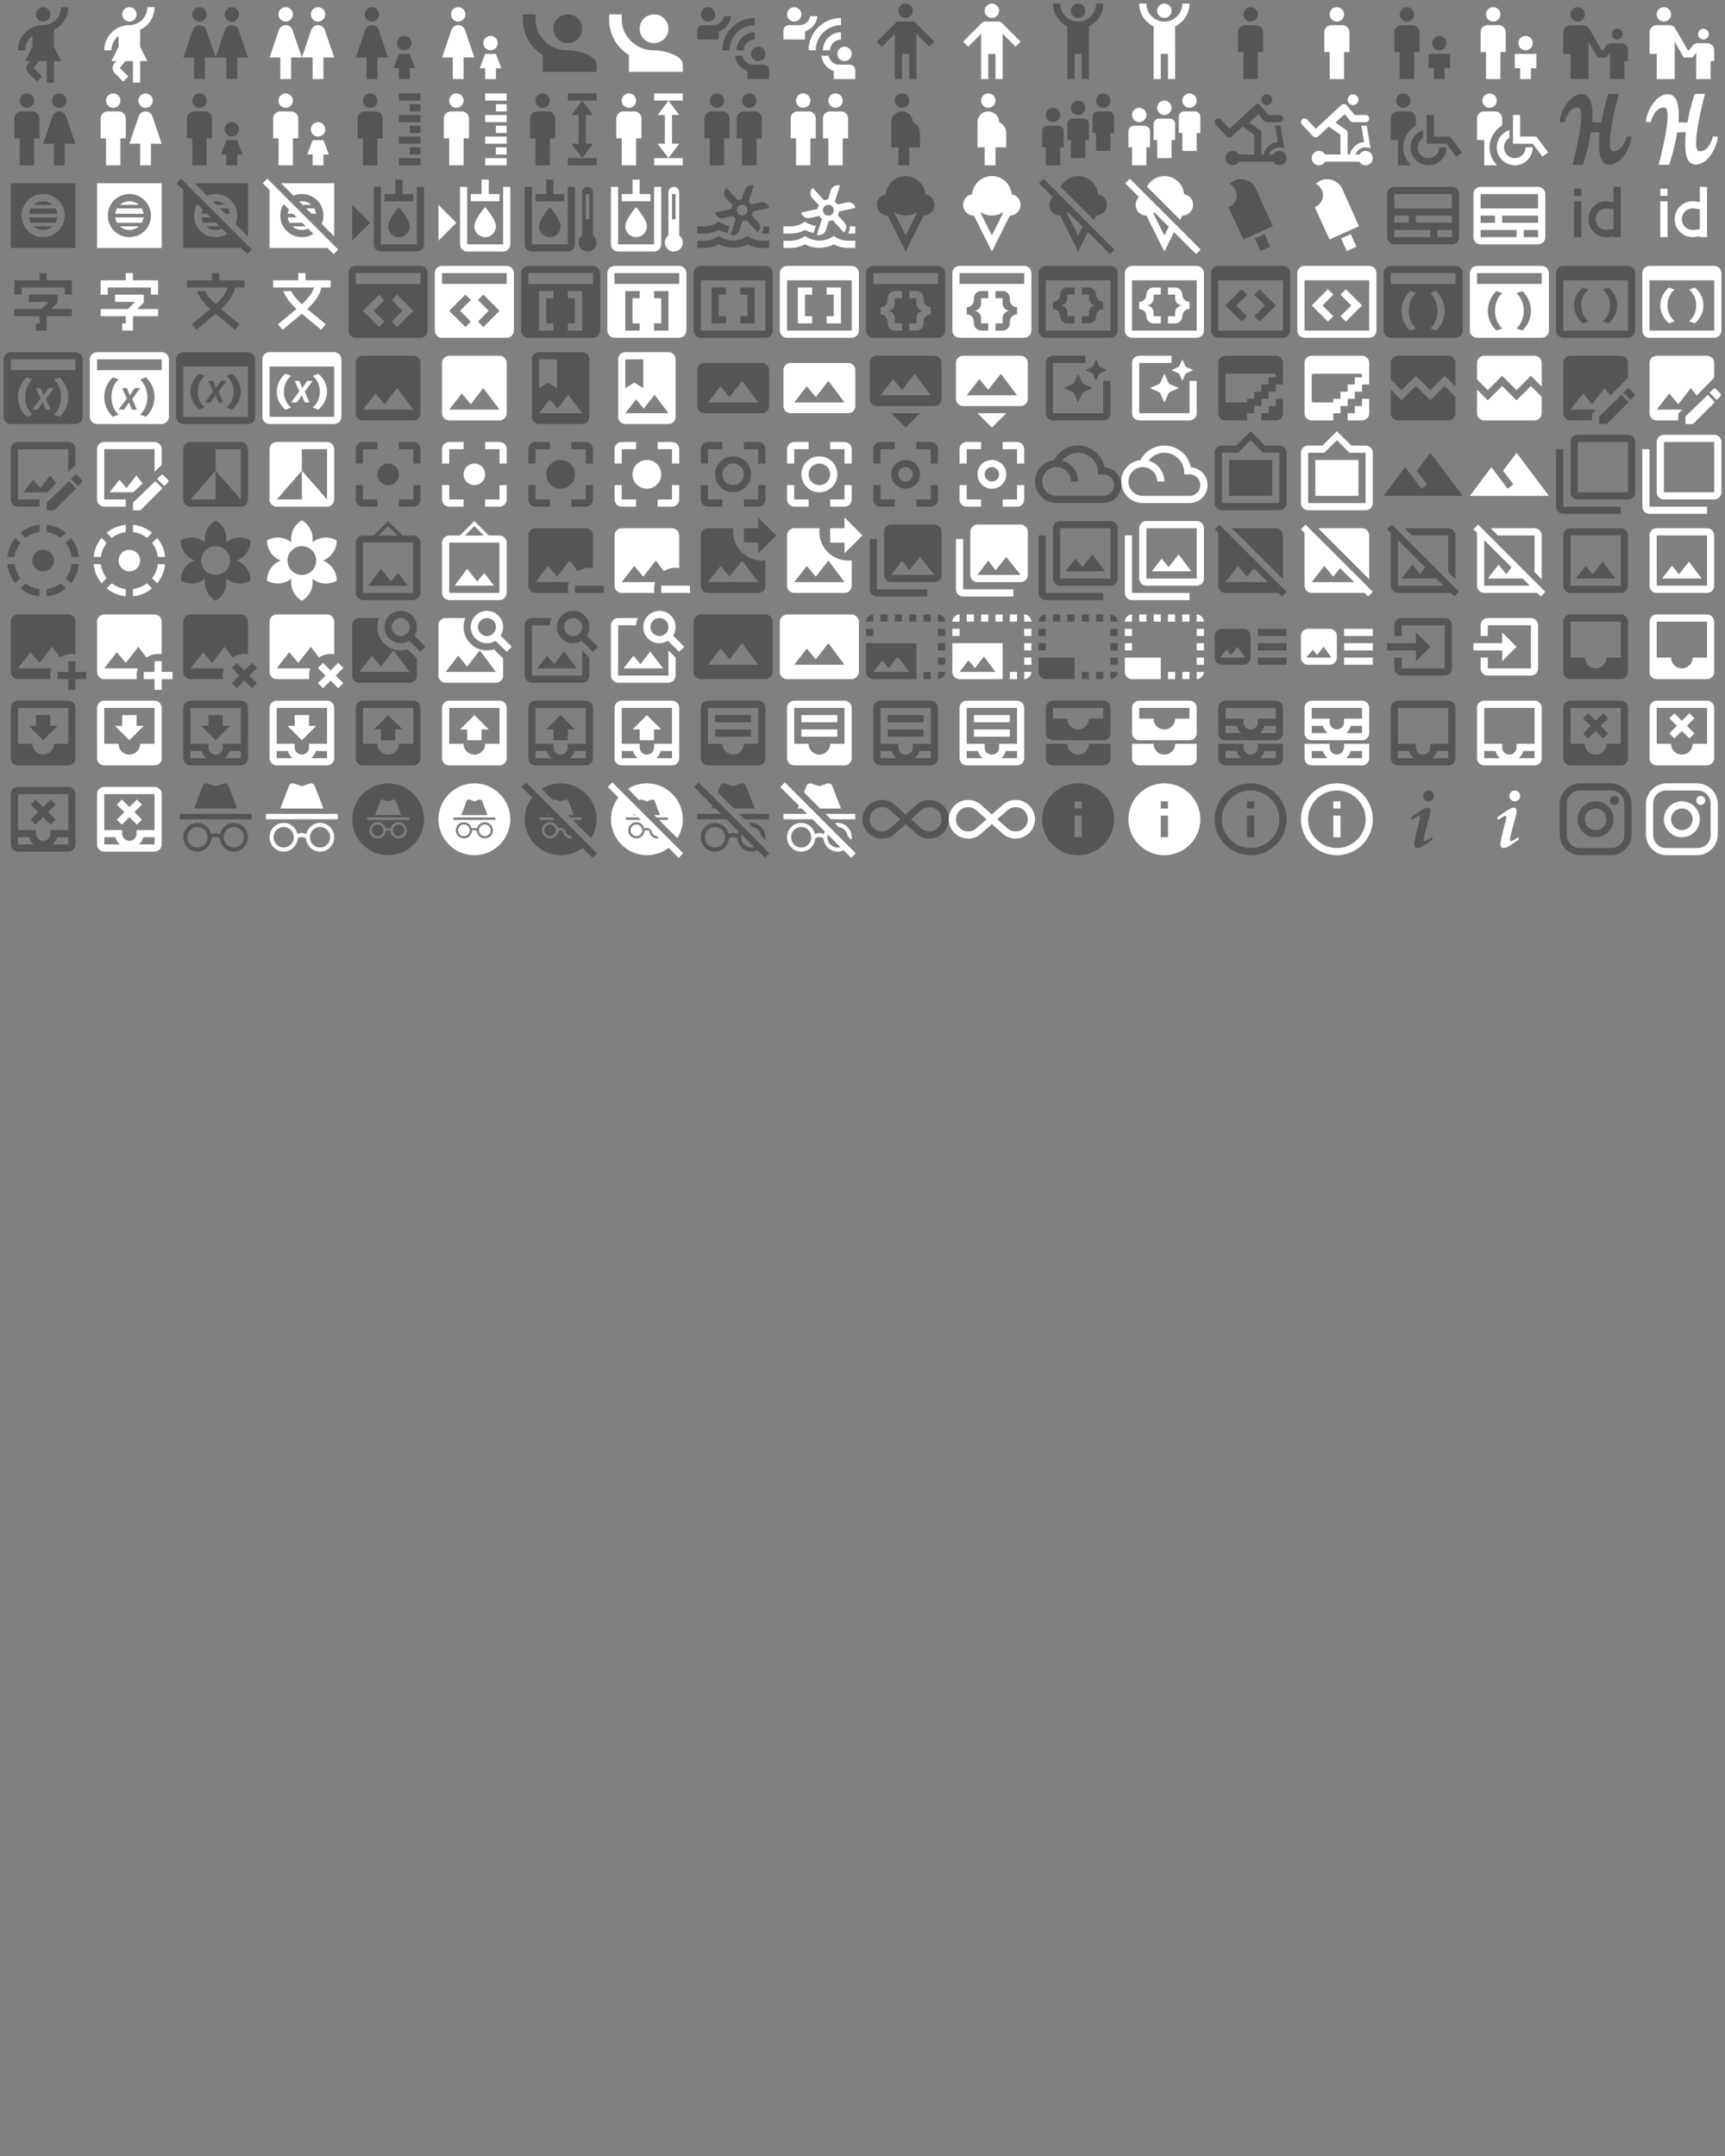 <?xml version="1.0" encoding="UTF-8"?>
<!DOCTYPE svg PUBLIC "-//W3C//DTD SVG 1.1//EN" "http://www.w3.org/Graphics/SVG/1.1/DTD/svg11.dtd"><svg
  xmlns="http://www.w3.org/2000/svg" xmlns:xlink="http://www.w3.org/1999/xlink" version="1.1"
  width="720" height="900" viewBox="0 0 720 900">
    <rect x="0" y="0" width="720" height="900" fill="#808080" stroke="none"/>
    <g id="mdi-human-female-dance" transform="translate(0 0) scale(1.5)" fill="#555">
      <path d="M17 17H15V23H13V17H10.88L9.34 18.93L11.71 21.29L10.29 22.71L7.93 20.34C7.58 20 7.38 19.53 7.35 19.04C7.32 18.55 7.47 18.06 7.78 17.68L8.32 17H7L9 13V10C8.38 10.47 7.88 11.07 7.53 11.76C7.18 12.46 7 13.22 7 14H5C5 12.14 5.74 10.36 7.05 9.05C8.36 7.74 10.14 7 12 7C13.33 7 14.6 6.47 15.54 5.54C16.47 4.6 17 3.33 17 2H19C19 3.32 18.62 4.62 17.91 5.73C17.2 6.85 16.2 7.74 15 8.31V13L17 17M14 4C14 4.4 13.88 4.78 13.66 5.11C13.44 5.44 13.13 5.7 12.77 5.85C12.4 6 12 6.04 11.61 5.96C11.22 5.88 10.87 5.69 10.59 5.41C10.31 5.13 10.12 4.78 10.04 4.39C9.96 4 10 3.6 10.15 3.24C10.3 2.87 10.56 2.56 10.89 2.34C11.22 2.12 11.6 2 12 2C12.53 2 13.04 2.21 13.41 2.59C13.79 2.96 14 3.47 14 4Z" />
    </g>
    <g id="mdi-human-female-dance" transform="translate(36 0) scale(1.5)" fill="#fff">
      <path d="M17 17H15V23H13V17H10.88L9.34 18.93L11.71 21.29L10.29 22.71L7.93 20.34C7.58 20 7.38 19.53 7.35 19.04C7.32 18.55 7.47 18.06 7.78 17.68L8.32 17H7L9 13V10C8.38 10.47 7.88 11.07 7.53 11.76C7.18 12.46 7 13.22 7 14H5C5 12.14 5.74 10.36 7.05 9.05C8.36 7.74 10.14 7 12 7C13.33 7 14.6 6.47 15.54 5.54C16.47 4.6 17 3.33 17 2H19C19 3.32 18.62 4.62 17.91 5.73C17.2 6.85 16.2 7.74 15 8.31V13L17 17M14 4C14 4.4 13.88 4.78 13.66 5.11C13.44 5.44 13.13 5.7 12.77 5.85C12.4 6 12 6.04 11.61 5.96C11.22 5.88 10.87 5.69 10.59 5.41C10.31 5.13 10.12 4.78 10.04 4.39C9.96 4 10 3.6 10.15 3.24C10.3 2.87 10.56 2.56 10.89 2.34C11.22 2.12 11.6 2 12 2C12.53 2 13.04 2.21 13.41 2.59C13.79 2.96 14 3.47 14 4Z" />
    </g>
    <g id="mdi-human-female-female" transform="translate(72 0) scale(1.5)" fill="#555">
      <path d="M7.5,2A2,2 0 0,1 9.5,4A2,2 0 0,1 7.5,6A2,2 0 0,1 5.5,4A2,2 0 0,1 7.5,2M6,22V16H3L5.6,8.4C5.9,7.6 6.6,7 7.5,7C8.4,7 9.2,7.6 9.4,8.4L12,16L14.6,8.4C14.9,7.6 15.6,7 16.5,7C17.4,7 18.2,7.6 18.4,8.4L21,16H18V22H15V16H12L9,16V22H6M16.5,2A2,2 0 0,1 18.5,4A2,2 0 0,1 16.5,6A2,2 0 0,1 14.5,4A2,2 0 0,1 16.5,2Z" />
    </g>
    <g id="mdi-human-female-female" transform="translate(108 0) scale(1.5)" fill="#fff">
      <path d="M7.5,2A2,2 0 0,1 9.5,4A2,2 0 0,1 7.5,6A2,2 0 0,1 5.5,4A2,2 0 0,1 7.5,2M6,22V16H3L5.6,8.4C5.9,7.6 6.6,7 7.5,7C8.4,7 9.2,7.6 9.4,8.4L12,16L14.6,8.4C14.9,7.6 15.6,7 16.5,7C17.4,7 18.2,7.6 18.4,8.4L21,16H18V22H15V16H12L9,16V22H6M16.5,2A2,2 0 0,1 18.5,4A2,2 0 0,1 16.5,6A2,2 0 0,1 14.5,4A2,2 0 0,1 16.5,2Z" />
    </g>
    <g id="mdi-human-female-girl" transform="translate(144 0) scale(1.5)" fill="#555">
      <path d="M7.5,2A2,2 0 0,1 9.5,4A2,2 0 0,1 7.5,6A2,2 0 0,1 5.5,4A2,2 0 0,1 7.5,2M6,22V16H3L5.6,8.4C5.9,7.6 6.6,7 7.5,7C8.4,7 9.2,7.6 9.4,8.4L12,16H9V22H6M14.5,12A2,2 0 0,1 16.5,10A2,2 0 0,1 18.5,12A2,2 0 0,1 16.5,14A2,2 0 0,1 14.5,12M15,15H18L19.5,19H18V22H15V19H13.5L15,15Z" />
    </g>
    <g id="mdi-human-female-girl" transform="translate(180 0) scale(1.5)" fill="#fff">
      <path d="M7.5,2A2,2 0 0,1 9.5,4A2,2 0 0,1 7.5,6A2,2 0 0,1 5.5,4A2,2 0 0,1 7.5,2M6,22V16H3L5.6,8.4C5.9,7.6 6.6,7 7.5,7C8.4,7 9.2,7.6 9.4,8.4L12,16H9V22H6M14.5,12A2,2 0 0,1 16.5,10A2,2 0 0,1 18.5,12A2,2 0 0,1 16.5,14A2,2 0 0,1 14.5,12M15,15H18L19.5,19H18V22H15V19H13.5L15,15Z" />
    </g>
    <g id="mdi-human-greeting" transform="translate(216 0) scale(1.5)" fill="#555">
      <path d="M1.5,4V5.5C1.5,9.65 3.71,13.28 7,15.3V20H22V18C22,15.34 16.67,14 14,14C14,14 13.83,14 13.75,14C9,14 5,10 5,5.5V4M14,4A4,4 0 0,0 10,8A4,4 0 0,0 14,12A4,4 0 0,0 18,8A4,4 0 0,0 14,4Z" />
    </g>
    <g id="mdi-human-greeting" transform="translate(252 0) scale(1.5)" fill="#fff">
      <path d="M1.5,4V5.5C1.5,9.65 3.71,13.28 7,15.3V20H22V18C22,15.34 16.67,14 14,14C14,14 13.83,14 13.75,14C9,14 5,10 5,5.5V4M14,4A4,4 0 0,0 10,8A4,4 0 0,0 14,12A4,4 0 0,0 18,8A4,4 0 0,0 14,4Z" />
    </g>
    <g id="mdi-human-greeting-proximity" transform="translate(288 0) scale(1.5)" fill="#555">
      <path d="M11 14H9C9 9.03 13.03 5 18 5V7C14.13 7 11 10.13 11 14M18 11V9C15.24 9 13 11.24 13 14H15C15 12.34 16.34 11 18 11M7 4C7 2.89 6.11 2 5 2S3 2.89 3 4 3.89 6 5 6 7 5.11 7 4M11.45 4.5H9.45C9.21 5.92 8 7 6.5 7H3.5C2.67 7 2 7.67 2 8.5V11H8V8.74C9.86 8.15 11.25 6.5 11.45 4.5M19 17C20.11 17 21 16.11 21 15S20.11 13 19 13 17 13.89 17 15 17.89 17 19 17M20.5 18H17.5C16 18 14.79 16.92 14.55 15.5H12.55C12.75 17.5 14.14 19.15 16 19.74V22H22V19.5C22 18.67 21.33 18 20.5 18Z" />
    </g>
    <g id="mdi-human-greeting-proximity" transform="translate(324 0) scale(1.5)" fill="#fff">
      <path d="M11 14H9C9 9.03 13.03 5 18 5V7C14.13 7 11 10.13 11 14M18 11V9C15.24 9 13 11.24 13 14H15C15 12.34 16.34 11 18 11M7 4C7 2.89 6.11 2 5 2S3 2.89 3 4 3.89 6 5 6 7 5.11 7 4M11.45 4.5H9.45C9.21 5.92 8 7 6.5 7H3.5C2.67 7 2 7.67 2 8.5V11H8V8.74C9.86 8.15 11.25 6.5 11.45 4.5M19 17C20.11 17 21 16.11 21 15S20.11 13 19 13 17 13.89 17 15 17.89 17 19 17M20.5 18H17.5C16 18 14.79 16.92 14.55 15.5H12.55C12.75 17.5 14.14 19.15 16 19.74V22H22V19.5C22 18.67 21.33 18 20.5 18Z" />
    </g>
    <g id="mdi-human-handsdown" transform="translate(360 0) scale(1.5)" fill="#555">
      <path d="M12,1C10.89,1 10,1.9 10,3C10,4.11 10.89,5 12,5C13.11,5 14,4.11 14,3A2,2 0 0,0 12,1M10,6C9.73,6 9.5,6.11 9.31,6.28H9.3L4,11.59L5.42,13L9,9.41V22H11V15H13V22H15V9.41L18.58,13L20,11.59L14.7,6.28C14.5,6.11 14.27,6 14,6" />
    </g>
    <g id="mdi-human-handsdown" transform="translate(396 0) scale(1.5)" fill="#fff">
      <path d="M12,1C10.89,1 10,1.9 10,3C10,4.11 10.89,5 12,5C13.11,5 14,4.11 14,3A2,2 0 0,0 12,1M10,6C9.73,6 9.5,6.11 9.31,6.28H9.3L4,11.59L5.42,13L9,9.41V22H11V15H13V22H15V9.41L18.58,13L20,11.59L14.7,6.28C14.5,6.11 14.27,6 14,6" />
    </g>
    <g id="mdi-human-handsup" transform="translate(432 0) scale(1.5)" fill="#555">
      <path d="M5,1C5,3.7 6.56,6.16 9,7.32V22H11V15H13V22H15V7.31C17.44,6.16 19,3.7 19,1H17A5,5 0 0,1 12,6A5,5 0 0,1 7,1M12,1C10.89,1 10,1.89 10,3C10,4.11 10.89,5 12,5C13.11,5 14,4.11 14,3C14,1.89 13.11,1 12,1Z" />
    </g>
    <g id="mdi-human-handsup" transform="translate(468 0) scale(1.5)" fill="#fff">
      <path d="M5,1C5,3.7 6.56,6.16 9,7.32V22H11V15H13V22H15V7.31C17.44,6.16 19,3.7 19,1H17A5,5 0 0,1 12,6A5,5 0 0,1 7,1M12,1C10.89,1 10,1.89 10,3C10,4.11 10.89,5 12,5C13.11,5 14,4.11 14,3C14,1.89 13.11,1 12,1Z" />
    </g>
    <g id="mdi-human-male" transform="translate(504 0) scale(1.5)" fill="#555">
      <path d="M12,2A2,2 0 0,1 14,4A2,2 0 0,1 12,6A2,2 0 0,1 10,4A2,2 0 0,1 12,2M10.5,7H13.5A2,2 0 0,1 15.5,9V14.5H14V22H10V14.5H8.5V9A2,2 0 0,1 10.5,7Z" />
    </g>
    <g id="mdi-human-male" transform="translate(540 0) scale(1.5)" fill="#fff">
      <path d="M12,2A2,2 0 0,1 14,4A2,2 0 0,1 12,6A2,2 0 0,1 10,4A2,2 0 0,1 12,2M10.5,7H13.5A2,2 0 0,1 15.5,9V14.5H14V22H10V14.5H8.5V9A2,2 0 0,1 10.5,7Z" />
    </g>
    <g id="mdi-human-male-boy" transform="translate(576 0) scale(1.5)" fill="#555">
      <path d="M7.5,2A2,2 0 0,1 9.5,4A2,2 0 0,1 7.5,6A2,2 0 0,1 5.5,4A2,2 0 0,1 7.5,2M6,7H9A2,2 0 0,1 11,9V14.5H9.5V22H5.5V14.5H4V9A2,2 0 0,1 6,7M14.5,12A2,2 0 0,1 16.5,10A2,2 0 0,1 18.5,12A2,2 0 0,1 16.5,14A2,2 0 0,1 14.5,12M13.5,15H19.5V19H18V22H15V19H13.5V15Z" />
    </g>
    <g id="mdi-human-male-boy" transform="translate(612 0) scale(1.5)" fill="#fff">
      <path d="M7.5,2A2,2 0 0,1 9.5,4A2,2 0 0,1 7.5,6A2,2 0 0,1 5.5,4A2,2 0 0,1 7.5,2M6,7H9A2,2 0 0,1 11,9V14.5H9.5V22H5.5V14.5H4V9A2,2 0 0,1 6,7M14.5,12A2,2 0 0,1 16.5,10A2,2 0 0,1 18.5,12A2,2 0 0,1 16.5,14A2,2 0 0,1 14.5,12M13.5,15H19.5V19H18V22H15V19H13.5V15Z" />
    </g>
    <g id="mdi-human-male-child" transform="translate(648 0) scale(1.5)" fill="#555">
      <path d="M7 2C5.9 2 5 2.9 5 4S5.9 6 7 6 9 5.11 9 4 8.11 2 7 2M5 7C3.89 7 3 7.89 3 9V15H5V22H10V11.6L12.53 16H14.97L16 14.66V22H20V17H21V14C21 12.89 20.11 12 19 12H16.5C15.9 12 15.37 12.26 15 12.68C14.67 13.1 14.32 13.56 14 14H13.69L10 7.66C9.84 7.38 9.22 7 8.5 7H5M18 8C17.17 8 16.5 8.67 16.5 9.5S17.17 11 18 11 19.5 10.33 19.5 9.5 18.83 8 18 8Z" />
    </g>
    <g id="mdi-human-male-child" transform="translate(684 0) scale(1.5)" fill="#fff">
      <path d="M7 2C5.9 2 5 2.9 5 4S5.9 6 7 6 9 5.11 9 4 8.11 2 7 2M5 7C3.89 7 3 7.89 3 9V15H5V22H10V11.6L12.53 16H14.97L16 14.66V22H20V17H21V14C21 12.89 20.11 12 19 12H16.5C15.9 12 15.37 12.26 15 12.68C14.67 13.1 14.32 13.56 14 14H13.69L10 7.66C9.84 7.38 9.22 7 8.5 7H5M18 8C17.17 8 16.5 8.67 16.5 9.5S17.17 11 18 11 19.5 10.33 19.5 9.5 18.83 8 18 8Z" />
    </g>
    <g id="mdi-human-male-female" transform="translate(0 36) scale(1.5)" fill="#555">
      <path d="M7.5,2A2,2 0 0,1 9.5,4A2,2 0 0,1 7.5,6A2,2 0 0,1 5.5,4A2,2 0 0,1 7.5,2M6,7H9A2,2 0 0,1 11,9V14.5H9.5V22H5.5V14.5H4V9A2,2 0 0,1 6,7M16.5,2A2,2 0 0,1 18.5,4A2,2 0 0,1 16.5,6A2,2 0 0,1 14.5,4A2,2 0 0,1 16.5,2M15,22V16H12L14.59,8.41C14.84,7.59 15.6,7 16.5,7C17.4,7 18.16,7.59 18.41,8.41L21,16H18V22H15Z" />
    </g>
    <g id="mdi-human-male-female" transform="translate(36 36) scale(1.5)" fill="#fff">
      <path d="M7.5,2A2,2 0 0,1 9.5,4A2,2 0 0,1 7.5,6A2,2 0 0,1 5.5,4A2,2 0 0,1 7.5,2M6,7H9A2,2 0 0,1 11,9V14.5H9.5V22H5.5V14.5H4V9A2,2 0 0,1 6,7M16.5,2A2,2 0 0,1 18.5,4A2,2 0 0,1 16.5,6A2,2 0 0,1 14.5,4A2,2 0 0,1 16.5,2M15,22V16H12L14.59,8.41C14.84,7.59 15.6,7 16.5,7C17.4,7 18.16,7.59 18.41,8.41L21,16H18V22H15Z" />
    </g>
    <g id="mdi-human-male-girl" transform="translate(72 36) scale(1.5)" fill="#555">
      <path d="M7.5,2A2,2 0 0,1 9.5,4A2,2 0 0,1 7.5,6A2,2 0 0,1 5.5,4A2,2 0 0,1 7.5,2M6,7H9A2,2 0 0,1 11,9V14.5H9.5V22H5.5V14.5H4V9A2,2 0 0,1 6,7M14.5,12A2,2 0 0,1 16.5,10A2,2 0 0,1 18.5,12A2,2 0 0,1 16.5,14A2,2 0 0,1 14.5,12M15,15H18L19.5,19H18V22H15V19H13.5L15,15Z" />
    </g>
    <g id="mdi-human-male-girl" transform="translate(108 36) scale(1.5)" fill="#fff">
      <path d="M7.5,2A2,2 0 0,1 9.5,4A2,2 0 0,1 7.5,6A2,2 0 0,1 5.5,4A2,2 0 0,1 7.5,2M6,7H9A2,2 0 0,1 11,9V14.5H9.5V22H5.5V14.5H4V9A2,2 0 0,1 6,7M14.5,12A2,2 0 0,1 16.5,10A2,2 0 0,1 18.5,12A2,2 0 0,1 16.5,14A2,2 0 0,1 14.5,12M15,15H18L19.5,19H18V22H15V19H13.5L15,15Z" />
    </g>
    <g id="mdi-human-male-height" transform="translate(144 36) scale(1.5)" fill="#555">
      <path d="M7,2C8.78,2 9.67,4.16 8.42,5.42C7.16,6.67 5,5.78 5,4A2,2 0 0,1 7,2M5.5,7H8.5A2,2 0 0,1 10.5,9V14.5H9V22H5V14.5H3.5V9A2,2 0 0,1 5.5,7M21,8H15V10H21M21,11H18V13H21M21,2H15V4H21M21,5H18V7H21M21,14H15V16H21M21,20H15V22H21M21,17H18V19H21" />
    </g>
    <g id="mdi-human-male-height" transform="translate(180 36) scale(1.5)" fill="#fff">
      <path d="M7,2C8.78,2 9.67,4.16 8.42,5.42C7.16,6.67 5,5.78 5,4A2,2 0 0,1 7,2M5.5,7H8.5A2,2 0 0,1 10.5,9V14.5H9V22H5V14.5H3.5V9A2,2 0 0,1 5.5,7M21,8H15V10H21M21,11H18V13H21M21,2H15V4H21M21,5H18V7H21M21,14H15V16H21M21,20H15V22H21M21,17H18V19H21" />
    </g>
    <g id="mdi-human-male-height-variant" transform="translate(216 36) scale(1.5)" fill="#555">
      <path d="M7,2C8.78,2 9.67,4.16 8.42,5.42C7.16,6.67 5,5.78 5,4A2,2 0 0,1 7,2M5.5,7H8.5A2,2 0 0,1 10.5,9V14.5H9V22H5V14.5H3.5V9A2,2 0 0,1 5.5,7M19,8H21L18,4L15,8H17V16H15L18,20L21,16H19M22,2H14V4H22M22,20H14V22H22" />
    </g>
    <g id="mdi-human-male-height-variant" transform="translate(252 36) scale(1.5)" fill="#fff">
      <path d="M7,2C8.78,2 9.67,4.16 8.42,5.42C7.16,6.67 5,5.78 5,4A2,2 0 0,1 7,2M5.5,7H8.5A2,2 0 0,1 10.5,9V14.5H9V22H5V14.5H3.5V9A2,2 0 0,1 5.5,7M19,8H21L18,4L15,8H17V16H15L18,20L21,16H19M22,2H14V4H22M22,20H14V22H22" />
    </g>
    <g id="mdi-human-male-male" transform="translate(288 36) scale(1.5)" fill="#555">
      <path d="M7.5,2A2,2 0 0,1 9.5,4A2,2 0 0,1 7.5,6A2,2 0 0,1 5.5,4A2,2 0 0,1 7.5,2M6,7H9A2,2 0 0,1 11,9V14.5H9.5V22H5.5V14.5H4V9A2,2 0 0,1 6,7M16.5,2A2,2 0 0,1 18.5,4A2,2 0 0,1 16.5,6A2,2 0 0,1 14.5,4A2,2 0 0,1 16.5,2M15,7H18A2,2 0 0,1 20,9V14.5H18.5V22H14.5V14.5H13V9A2,2 0 0,1 15,7Z" />
    </g>
    <g id="mdi-human-male-male" transform="translate(324 36) scale(1.5)" fill="#fff">
      <path d="M7.5,2A2,2 0 0,1 9.5,4A2,2 0 0,1 7.5,6A2,2 0 0,1 5.5,4A2,2 0 0,1 7.5,2M6,7H9A2,2 0 0,1 11,9V14.5H9.5V22H5.5V14.5H4V9A2,2 0 0,1 6,7M16.5,2A2,2 0 0,1 18.5,4A2,2 0 0,1 16.5,6A2,2 0 0,1 14.5,4A2,2 0 0,1 16.5,2M15,7H18A2,2 0 0,1 20,9V14.5H18.5V22H14.5V14.5H13V9A2,2 0 0,1 15,7Z" />
    </g>
    <g id="mdi-human-pregnant" transform="translate(360 36) scale(1.5)" fill="#555">
      <path d="M9,4C9,2.89 9.89,2 11,2C12.11,2 13,2.89 13,4C13,5.11 12.11,6 11,6C9.89,6 9,5.11 9,4M16,13C16,11.66 15.17,10.5 14,10A3,3 0 0,0 11,7A3,3 0 0,0 8,10V17H10V22H13V17H16V13Z" />
    </g>
    <g id="mdi-human-pregnant" transform="translate(396 36) scale(1.5)" fill="#fff">
      <path d="M9,4C9,2.89 9.89,2 11,2C12.11,2 13,2.89 13,4C13,5.11 12.11,6 11,6C9.89,6 9,5.11 9,4M16,13C16,11.66 15.17,10.5 14,10A3,3 0 0,0 11,7A3,3 0 0,0 8,10V17H10V22H13V17H16V13Z" />
    </g>
    <g id="mdi-human-queue" transform="translate(432 36) scale(1.5)" fill="#555">
      <path d="M5 6C3.9 6 3 6.9 3 8S3.9 10 5 10 7 9.11 7 8 6.11 6 5 6M12 4C10.9 4 10 4.89 10 6S10.9 8 12 8 14 7.11 14 6 13.11 4 12 4M19 2C17.9 2 17 2.9 17 4S17.9 6 19 6 21 5.11 21 4 20.11 2 19 2M3.5 11C2.67 11 2 11.67 2 12.5V17H3V22H7V17H8V12.5C8 11.67 7.33 11 6.5 11H3.5M10.5 9C9.67 9 9 9.67 9 10.5V15H10V20H14V15H15V10.5C15 9.67 14.33 9 13.5 9H10.5M17.5 7C16.67 7 16 7.67 16 8.5V13H17V18H21V13H22V8.5C22 7.67 21.33 7 20.5 7H17.5Z" />
    </g>
    <g id="mdi-human-queue" transform="translate(468 36) scale(1.5)" fill="#fff">
      <path d="M5 6C3.9 6 3 6.9 3 8S3.9 10 5 10 7 9.11 7 8 6.11 6 5 6M12 4C10.9 4 10 4.89 10 6S10.9 8 12 8 14 7.11 14 6 13.11 4 12 4M19 2C17.9 2 17 2.9 17 4S17.9 6 19 6 21 5.11 21 4 20.11 2 19 2M3.5 11C2.67 11 2 11.67 2 12.5V17H3V22H7V17H8V12.5C8 11.67 7.33 11 6.5 11H3.5M10.5 9C9.67 9 9 9.67 9 10.5V15H10V20H14V15H15V10.5C15 9.67 14.33 9 13.5 9H10.5M17.5 7C16.67 7 16 7.67 16 8.5V13H17V18H21V13H22V8.5C22 7.67 21.33 7 20.5 7H17.5Z" />
    </g>
    <g id="mdi-human-scooter" transform="translate(504 36) scale(1.5)" fill="#555">
      <path d="M16.5 2.25C17.33 2.25 18 2.92 18 3.75C18 4.58 17.33 5.25 16.5 5.25C15.67 5.25 15 4.58 15 3.75C15 2.92 15.67 2.25 16.5 2.25M20 18C21.11 18 22 18.9 22 20C22 21.11 21.11 22 20 22C19.26 22 18.61 21.6 18.27 21H8.73C8.39 21.6 7.74 22 7 22C5.9 22 5 21.11 5 20C5 18.9 5.9 18 7 18C7.74 18 8.39 18.4 8.73 19H13V13.5L9.73 11.23L6.77 14C6.36 14.37 5.73 14.34 5.35 13.94L2.28 10.65C1.91 10.24 1.93 9.61 2.33 9.23C2.74 8.86 3.37 8.88 3.74 9.28L6.13 11.84L13.26 5.2L13.3 5.18C13.72 4.82 14.35 4.88 14.71 5.3L16.97 8H20C20.55 8 21 8.45 21 9C21 9.55 20.55 10 20 10H16.5C16.15 10 15.85 9.82 15.67 9.56L14.17 7.77L11.64 10.13L14.57 12.18H14.57C14.83 12.36 15 12.66 15 13V19H15.61C16.04 17.13 17.63 15.7 19.58 15.5L18.81 11H20.31L21.39 17.34C20.97 17.12 20.5 17 20 17C18.69 17 17.58 17.84 17.17 19H18.27C18.61 18.4 19.26 18 20 18Z" />
    </g>
    <g id="mdi-human-scooter" transform="translate(540 36) scale(1.5)" fill="#fff">
      <path d="M16.5 2.25C17.33 2.25 18 2.92 18 3.75C18 4.58 17.33 5.25 16.5 5.25C15.67 5.25 15 4.58 15 3.75C15 2.92 15.67 2.25 16.5 2.25M20 18C21.11 18 22 18.9 22 20C22 21.11 21.11 22 20 22C19.26 22 18.61 21.6 18.27 21H8.73C8.39 21.6 7.74 22 7 22C5.9 22 5 21.11 5 20C5 18.9 5.9 18 7 18C7.74 18 8.39 18.4 8.73 19H13V13.5L9.73 11.23L6.77 14C6.36 14.37 5.73 14.34 5.35 13.94L2.28 10.65C1.91 10.24 1.93 9.61 2.33 9.23C2.74 8.86 3.37 8.88 3.74 9.28L6.13 11.84L13.26 5.2L13.3 5.18C13.72 4.82 14.35 4.88 14.71 5.3L16.97 8H20C20.55 8 21 8.45 21 9C21 9.55 20.55 10 20 10H16.5C16.15 10 15.85 9.82 15.67 9.56L14.17 7.77L11.64 10.13L14.57 12.18H14.57C14.83 12.36 15 12.66 15 13V19H15.61C16.04 17.13 17.63 15.7 19.58 15.5L18.81 11H20.31L21.39 17.34C20.97 17.12 20.5 17 20 17C18.69 17 17.58 17.84 17.17 19H18.27C18.61 18.4 19.26 18 20 18Z" />
    </g>
    <g id="mdi-human-wheelchair" transform="translate(576 36) scale(1.5)" fill="#555">
      <path d="M8.5 4A2 2 0 0 1 6.5 6A2 2 0 0 1 4.5 4A2 2 0 0 1 6.5 2A2 2 0 0 1 8.5 4M5 7C3.89 7 3 7.89 3 9V15H5V22H8.61A7 7 0 0 1 6.5 17A7 7 0 0 1 10 10.95V9C10 7.89 9.11 7 8 7M13 8V16H18.5L21.2 19.6L22.8 18.4L19.5 14H15V8M12 12.23A5 5 0 0 0 8.5 17A5 5 0 0 0 13.5 22A5 5 0 0 0 18.5 17H16.5A3 3 0 0 1 13.5 20A3 3 0 0 1 10.5 17A3 3 0 0 1 12 14.41Z" />
    </g>
    <g id="mdi-human-wheelchair" transform="translate(612 36) scale(1.5)" fill="#fff">
      <path d="M8.5 4A2 2 0 0 1 6.5 6A2 2 0 0 1 4.5 4A2 2 0 0 1 6.5 2A2 2 0 0 1 8.5 4M5 7C3.89 7 3 7.89 3 9V15H5V22H8.61A7 7 0 0 1 6.5 17A7 7 0 0 1 10 10.95V9C10 7.89 9.11 7 8 7M13 8V16H18.5L21.2 19.6L22.8 18.4L19.5 14H15V8M12 12.23A5 5 0 0 0 8.5 17A5 5 0 0 0 13.5 22A5 5 0 0 0 18.5 17H16.5A3 3 0 0 1 13.5 20A3 3 0 0 1 10.5 17A3 3 0 0 1 12 14.41Z" />
    </g>
    <g id="mdi-humble-bundle" transform="translate(648 36) scale(1.5)" fill="#555">
      <path d="M16.91,18.12C14.09,18.12 18.43,2.13 18.43,2.13H15.53C15.53,2.13 14.34,5.89 13.55,10.07H11.05C11.11,9.21 11.15,8.34 11.13,7.5C11,0.59 7,1.87 5.18,3.45C3.47,4.95 2.03,7.8 2,10C2.27,10 3.35,10 3.35,10C3.35,10 4.25,5.88 7.07,5.88C9.89,5.88 5.54,21.87 5.54,21.87H8.45C8.45,21.87 9.95,17.59 10.7,12.81L13.09,12.8C12.95,14.04 12.91,15.4 12.93,16.67C13.04,23.56 17.06,22.08 18.86,20.5C20.67,18.92 22,15.58 22,14H20.61C20.62,14.12 19.73,18.12 16.91,18.12V18.12Z" />
    </g>
    <g id="mdi-humble-bundle" transform="translate(684 36) scale(1.5)" fill="#fff">
      <path d="M16.91,18.12C14.09,18.12 18.43,2.13 18.43,2.13H15.53C15.53,2.13 14.34,5.89 13.55,10.07H11.05C11.11,9.21 11.15,8.34 11.13,7.5C11,0.59 7,1.87 5.18,3.45C3.47,4.95 2.03,7.8 2,10C2.27,10 3.35,10 3.35,10C3.35,10 4.25,5.88 7.07,5.88C9.89,5.88 5.54,21.87 5.54,21.87H8.45C8.45,21.87 9.95,17.59 10.7,12.81L13.09,12.8C12.95,14.04 12.91,15.4 12.93,16.67C13.04,23.56 17.06,22.08 18.86,20.5C20.67,18.92 22,15.58 22,14H20.61C20.62,14.12 19.73,18.12 16.91,18.12V18.12Z" />
    </g>
    <g id="mdi-hvac" transform="translate(0 72) scale(1.5)" fill="#555">
      <path d="M8.58 14C8.3 13.55 8.11 13.03 8.06 12.5H15.94C15.89 13.03 15.7 13.55 15.47 14H8.58M12 16C10.97 16 10.08 15.61 9.38 15H14.63C13.92 15.61 13.03 16 12 16M12 8C13.03 8 13.92 8.39 14.63 9H9.38C10.08 8.39 10.97 8 12 8M8.58 10H15.42C15.7 10.45 15.89 10.97 15.94 11.5H8.06C8.11 10.97 8.3 10.45 8.58 10M3 3V21H21V3H3M12 18C8.67 18 6 15.33 6 12S8.67 6 12 6 18 8.67 18 12 15.33 18 12 18Z" />
    </g>
    <g id="mdi-hvac" transform="translate(36 72) scale(1.5)" fill="#fff">
      <path d="M8.58 14C8.3 13.55 8.11 13.03 8.06 12.5H15.94C15.89 13.03 15.7 13.55 15.47 14H8.58M12 16C10.97 16 10.08 15.61 9.38 15H14.63C13.92 15.61 13.03 16 12 16M12 8C13.03 8 13.92 8.39 14.63 9H9.38C10.08 8.39 10.97 8 12 8M8.58 10H15.42C15.7 10.45 15.89 10.97 15.94 11.5H8.06C8.11 10.97 8.3 10.45 8.58 10M3 3V21H21V3H3M12 18C8.67 18 6 15.33 6 12S8.67 6 12 6 18 8.67 18 12 15.33 18 12 18Z" />
    </g>
    <g id="mdi-hvac-off" transform="translate(72 72) scale(1.5)" fill="#555">
      <path d="M22.11 21.46L2.39 1.73L1.11 3L3 4.89V21H19.11L20.84 22.73L22.11 21.46M12 18C8.67 18 6 15.33 6 12C6 10.82 6.34 9.73 6.92 8.81L8.43 10.32C8.24 10.69 8.1 11.09 8.06 11.5H9.61L10.61 12.5H8.06C8.11 13.03 8.3 13.55 8.58 14H12.11L13.11 15H9.38C10.08 15.61 10.97 16 12 16C12.63 16 13.19 15.84 13.7 15.59L15.19 17.08C14.27 17.66 13.18 18 12 18M12 8C13.03 8 13.92 8.39 14.63 9H12.2L11.27 8.07C11.5 8.03 11.75 8 12 8M9.67 6.47L6.2 3H21V17.8L17.53 14.33C17.83 13.62 18 12.83 18 12C18 8.67 15.33 6 12 6C11.17 6 10.38 6.17 9.67 6.47M15.94 11.5H14.7L13.2 10H15.42C15.7 10.45 15.89 10.97 15.94 11.5Z" />
    </g>
    <g id="mdi-hvac-off" transform="translate(108 72) scale(1.5)" fill="#fff">
      <path d="M22.11 21.46L2.39 1.73L1.11 3L3 4.89V21H19.11L20.84 22.73L22.11 21.46M12 18C8.67 18 6 15.33 6 12C6 10.82 6.34 9.73 6.92 8.81L8.43 10.32C8.24 10.69 8.1 11.09 8.06 11.5H9.61L10.61 12.5H8.06C8.11 13.03 8.3 13.55 8.58 14H12.11L13.11 15H9.38C10.08 15.61 10.97 16 12 16C12.63 16 13.19 15.84 13.7 15.59L15.19 17.08C14.27 17.66 13.18 18 12 18M12 8C13.03 8 13.92 8.39 14.63 9H12.2L11.27 8.07C11.5 8.03 11.75 8 12 8M9.67 6.47L6.2 3H21V17.8L17.53 14.33C17.83 13.62 18 12.83 18 12C18 8.67 15.33 6 12 6C11.17 6 10.38 6.17 9.67 6.47M15.94 11.5H14.7L13.2 10H15.42C15.7 10.45 15.89 10.97 15.94 11.5Z" />
    </g>
    <g id="mdi-hydraulic-oil-level" transform="translate(144 72) scale(1.5)" fill="#555">
      <path d="M15 18C13.34 18 12 16.66 12 15C12 13 15 9.63 15 9.63S18 13 18 15C18 16.66 16.66 18 15 18M20 4V20H10V4H8V20C8 21.11 8.89 22 10 22H20C21.11 22 22 21.11 22 20V4H20M2 19L7 14L2 9V19M16 6V2H14V6H11V8H19V6H16Z" />
    </g>
    <g id="mdi-hydraulic-oil-level" transform="translate(180 72) scale(1.5)" fill="#fff">
      <path d="M15 18C13.34 18 12 16.66 12 15C12 13 15 9.63 15 9.63S18 13 18 15C18 16.66 16.66 18 15 18M20 4V20H10V4H8V20C8 21.11 8.89 22 10 22H20C21.11 22 22 21.11 22 20V4H20M2 19L7 14L2 9V19M16 6V2H14V6H11V8H19V6H16Z" />
    </g>
    <g id="mdi-hydraulic-oil-temperature" transform="translate(216 72) scale(1.5)" fill="#555">
      <path d="M9 18C7.34 18 6 16.66 6 15C6 13 9 9.63 9 9.63S12 13 12 15C12 16.66 10.66 18 9 18M14 4V20H4V4H2V20C2 21.11 2.89 22 4 22H14C15.11 22 16 21.11 16 20V4H14M10 6V2H8V6H5V8H13V6H10M21 17.5V5.5C21 4.67 20.33 4 19.5 4S18 4.67 18 5.5V17.5C17.37 17.97 17 18.71 17 19.5C17 20.88 18.12 22 19.5 22S22 20.88 22 19.5C22 18.71 21.63 18 21 17.5M20 13H19V6H20V13Z" />
    </g>
    <g id="mdi-hydraulic-oil-temperature" transform="translate(252 72) scale(1.5)" fill="#fff">
      <path d="M9 18C7.34 18 6 16.66 6 15C6 13 9 9.63 9 9.63S12 13 12 15C12 16.66 10.66 18 9 18M14 4V20H4V4H2V20C2 21.11 2.89 22 4 22H14C15.11 22 16 21.11 16 20V4H14M10 6V2H8V6H5V8H13V6H10M21 17.5V5.5C21 4.67 20.33 4 19.5 4S18 4.67 18 5.5V17.5C17.37 17.97 17 18.71 17 19.5C17 20.88 18.12 22 19.5 22S22 20.88 22 19.5C22 18.71 21.63 18 21 17.5M20 13H19V6H20V13Z" />
    </g>
    <g id="mdi-hydro-power" transform="translate(288 72) scale(1.5)" fill="#555">
      <path d="M17.12 3.55A2 2 0 0 0 15.2 4.95L14.4 7.5A3 3 0 0 0 13.33 7.74L11.5 5.77L10.17 4.29A2 2 0 0 0 10.05 7.12L11.86 9.09A3 3 0 0 0 11.64 9.6A3 3 0 0 0 11.53 10.13L8.92 10.71L6.96 11.15A2 2 0 0 0 9.35 12.67L11.96 12.08A3 3 0 0 0 12.7 12.89L11.9 15.44L11.3 17.35A2 2 0 0 0 13.8 16.04L14.61 13.5A3 3 0 0 0 15.68 13.26L17.5 15.23L18.83 16.7A2 2 0 0 0 18.96 13.88L17.15 11.91A3 3 0 0 0 17.36 11.4A3 3 0 0 0 17.5 10.86L20.09 10.28L22.04 9.85A2 2 0 0 0 19.66 8.33L17.05 8.91A3 3 0 0 0 16.31 8.11L17.11 5.55L17.71 3.65A2 2 0 0 0 17.12 3.55M14.56 9A1.5 1.5 0 0 1 14.95 9.07A1.5 1.5 0 0 1 15.93 10.95A1.5 1.5 0 0 1 14.05 11.93A1.5 1.5 0 0 1 13.07 10.05A1.5 1.5 0 0 1 14.55 9M8 13.67C6.78 14.53 5.39 15 4 15H2V17H4C5.37 17 6.74 16.65 8 16C8.77 16.4 9.58 16.66 10.41 16.81L10.94 15.14L11.03 14.88C9.97 14.73 8.93 14.32 8 13.67M20.45 15C20.5 15.7 20.33 16.41 19.91 17C19.93 17 19.97 17 20 17H22V15H20.45M8 17.67C6.78 18.53 5.39 19 4 19H2V21H4C5.37 21 6.74 20.65 8 20C10.5 21.3 13.5 21.3 16 20C17.26 20.65 18.62 21 20 21H22V19H20C18.61 19 17.22 18.53 16 17.67C13.56 19.38 10.44 19.38 8 17.67Z" />
    </g>
    <g id="mdi-hydro-power" transform="translate(324 72) scale(1.5)" fill="#fff">
      <path d="M17.12 3.55A2 2 0 0 0 15.2 4.95L14.4 7.5A3 3 0 0 0 13.33 7.74L11.5 5.77L10.17 4.29A2 2 0 0 0 10.05 7.12L11.86 9.09A3 3 0 0 0 11.64 9.6A3 3 0 0 0 11.53 10.13L8.92 10.71L6.96 11.15A2 2 0 0 0 9.35 12.67L11.96 12.08A3 3 0 0 0 12.7 12.89L11.9 15.44L11.3 17.35A2 2 0 0 0 13.8 16.04L14.61 13.5A3 3 0 0 0 15.68 13.26L17.5 15.23L18.83 16.7A2 2 0 0 0 18.96 13.88L17.15 11.91A3 3 0 0 0 17.36 11.4A3 3 0 0 0 17.5 10.86L20.09 10.28L22.04 9.85A2 2 0 0 0 19.66 8.33L17.05 8.91A3 3 0 0 0 16.31 8.11L17.11 5.55L17.71 3.65A2 2 0 0 0 17.12 3.55M14.56 9A1.5 1.5 0 0 1 14.95 9.07A1.5 1.5 0 0 1 15.93 10.95A1.5 1.5 0 0 1 14.05 11.93A1.5 1.5 0 0 1 13.07 10.05A1.5 1.5 0 0 1 14.55 9M8 13.67C6.78 14.53 5.39 15 4 15H2V17H4C5.37 17 6.74 16.65 8 16C8.77 16.4 9.58 16.66 10.41 16.81L10.94 15.14L11.03 14.88C9.97 14.73 8.93 14.32 8 13.67M20.45 15C20.5 15.7 20.33 16.41 19.91 17C19.93 17 19.97 17 20 17H22V15H20.45M8 17.67C6.78 18.53 5.39 19 4 19H2V21H4C5.37 21 6.74 20.65 8 20C10.5 21.3 13.5 21.3 16 20C17.26 20.65 18.62 21 20 21H22V19H20C18.61 19 17.22 18.53 16 17.67C13.56 19.38 10.44 19.38 8 17.67Z" />
    </g>
    <g id="mdi-ice-cream" transform="translate(360 72) scale(1.5)" fill="#555">
      <path d="M17.5 6.05C17.25 3.22 14.89 1 12 1S6.75 3.22 6.5 6.05C5.09 6.28 4 7.5 4 9C4 10.66 5.34 12 7 12L12 22L17 12C18.66 12 20 10.66 20 9C20 7.5 18.91 6.28 17.5 6.05M12 17.53L8.89 11.31C8.95 11.26 9 11.21 9.08 11.16C9.93 11.69 10.93 12 12 12S14.07 11.69 14.92 11.16C15 11.21 15.05 11.26 15.11 11.31L12 17.53Z" />
    </g>
    <g id="mdi-ice-cream" transform="translate(396 72) scale(1.5)" fill="#fff">
      <path d="M17.5 6.05C17.25 3.22 14.89 1 12 1S6.75 3.22 6.5 6.05C5.09 6.28 4 7.5 4 9C4 10.66 5.34 12 7 12L12 22L17 12C18.66 12 20 10.66 20 9C20 7.5 18.91 6.28 17.5 6.05M12 17.53L8.89 11.31C8.95 11.26 9 11.21 9.08 11.16C9.93 11.69 10.93 12 12 12S14.07 11.69 14.92 11.16C15 11.21 15.05 11.26 15.11 11.31L12 17.53Z" />
    </g>
    <g id="mdi-ice-cream-off" transform="translate(432 72) scale(1.5)" fill="#555">
      <path d="M22.11 21.46L2.39 1.73L1.11 3L4.95 6.84C4.37 7.38 4 8.14 4 9C4 10.66 5.34 12 7 12L12 22L14.7 16.59L20.84 22.73L22.11 21.46M12 17.53L8.89 11.31C8.95 11.26 9 11.21 9.08 11.16C9.21 11.24 9.35 11.3 9.5 11.37L13.21 15.1L12 17.53M7.15 3.95C8.07 2.2 9.89 1 12 1C14.89 1 17.25 3.22 17.5 6.05C18.91 6.28 20 7.5 20 9C20 10.66 18.66 12 17 12L16.4 13.2L7.15 3.95Z" />
    </g>
    <g id="mdi-ice-cream-off" transform="translate(468 72) scale(1.5)" fill="#fff">
      <path d="M22.11 21.46L2.39 1.73L1.11 3L4.95 6.84C4.37 7.38 4 8.14 4 9C4 10.66 5.34 12 7 12L12 22L14.7 16.59L20.84 22.73L22.11 21.46M12 17.53L8.89 11.31C8.95 11.26 9 11.21 9.08 11.16C9.21 11.24 9.35 11.3 9.5 11.37L13.21 15.1L12 17.53M7.15 3.95C8.07 2.2 9.89 1 12 1C14.89 1 17.25 3.22 17.5 6.05C18.91 6.28 20 7.5 20 9C20 10.66 18.66 12 17 12L16.4 13.2L7.15 3.95Z" />
    </g>
    <g id="mdi-ice-pop" transform="translate(504 72) scale(1.5)" fill="#555">
      <path d="M18.15 14.96L9.95 18.65L5.85 9.65C7.21 9.13 8.12 7.82 8.15 6.36C8.14 5 7.36 3.76 6.15 3.15C6.54 2.8 7 2.5 7.45 2.25C9.71 1.25 12.37 2.23 13.45 4.46M13.15 18.36L14.75 21.86L17.45 20.65L15.85 17.15" />
    </g>
    <g id="mdi-ice-pop" transform="translate(540 72) scale(1.5)" fill="#fff">
      <path d="M18.15 14.96L9.95 18.65L5.85 9.65C7.21 9.13 8.12 7.82 8.15 6.36C8.14 5 7.36 3.76 6.15 3.15C6.54 2.8 7 2.5 7.45 2.25C9.71 1.25 12.37 2.23 13.45 4.46M13.15 18.36L14.75 21.86L17.45 20.65L15.85 17.15" />
    </g>
    <g id="mdi-id-card" transform="translate(576 72) scale(1.5)" fill="#555">
      <path d="M4 4C2.89 4 2 4.89 2 6V18C2 19.11 2.89 20 4 20H20C21.11 20 22 19.11 22 18V6C22 4.89 21.11 4 20 4H4M4 6H20V10H4V6M4 12H8V14H4V12M10 12H20V14H10V12M4 16H14V18H4V16M16 16H20V18H16V16Z" />
    </g>
    <g id="mdi-id-card" transform="translate(612 72) scale(1.5)" fill="#fff">
      <path d="M4 4C2.89 4 2 4.89 2 6V18C2 19.11 2.89 20 4 20H20C21.11 20 22 19.11 22 18V6C22 4.89 21.11 4 20 4H4M4 6H20V10H4V6M4 12H8V14H4V12M10 12H20V14H10V12M4 16H14V18H4V16M16 16H20V18H16V16Z" />
    </g>
    <g id="mdi-identifier" transform="translate(648 72) scale(1.5)" fill="#555">
      <path d="M6,18V8H8V18H6M6,4.5H8V6.5H6V4.5M17,4H19V18H17V17.75C17,17.75 15.67,18 15,18A5,5 0 0,1 10,13A5,5 0 0,1 15,8C15.67,8 17,8.25 17,8.25V4M17,10.25C17,10.25 15.67,10 15,10A3,3 0 0,0 12,13A3,3 0 0,0 15,16C15.67,16 17,15.75 17,15.75V10.25Z" />
    </g>
    <g id="mdi-identifier" transform="translate(684 72) scale(1.5)" fill="#fff">
      <path d="M6,18V8H8V18H6M6,4.5H8V6.5H6V4.5M17,4H19V18H17V17.75C17,17.75 15.67,18 15,18A5,5 0 0,1 10,13A5,5 0 0,1 15,8C15.67,8 17,8.25 17,8.25V4M17,10.25C17,10.25 15.67,10 15,10A3,3 0 0,0 12,13A3,3 0 0,0 15,16C15.67,16 17,15.75 17,15.75V10.25Z" />
    </g>
    <g id="mdi-ideogram-cjk" transform="translate(0 108) scale(1.5)" fill="#555">
      <path d="M11 4V6H4V10H6V8H18V10H20V6H13V4M8 10V12H13.59L11.59 14H4V16H11V18H10V20H13V16H20V14H14.21L16 12.21V10Z" />
    </g>
    <g id="mdi-ideogram-cjk" transform="translate(36 108) scale(1.5)" fill="#fff">
      <path d="M11 4V6H4V10H6V8H18V10H20V6H13V4M8 10V12H13.59L11.59 14H4V16H11V18H10V20H13V16H20V14H14.21L16 12.21V10Z" />
    </g>
    <g id="mdi-ideogram-cjk-variant" transform="translate(72 108) scale(1.5)" fill="#555">
      <path d="M11 4V6H4V8H15.36C15.13 8.87 14.63 9.77 13.88 10.69C13.35 11.35 12.71 12 12 12.67C11.29 12 10.65 11.35 10.12 10.69C9.65 10.12 9.3 9.55 9.03 9H6.85C7.21 10.05 7.82 11.03 8.56 11.95C9.13 12.66 9.79 13.34 10.5 14L5.36 18.23L6.64 19.77L12 15.34L17.36 19.77L18.64 18.23L13.5 14C14.21 13.34 14.87 12.66 15.44 11.95C16.41 10.74 17.16 9.43 17.4 8H20V6H13V4Z" />
    </g>
    <g id="mdi-ideogram-cjk-variant" transform="translate(108 108) scale(1.5)" fill="#fff">
      <path d="M11 4V6H4V8H15.36C15.13 8.87 14.63 9.77 13.88 10.69C13.35 11.35 12.71 12 12 12.67C11.29 12 10.65 11.35 10.12 10.69C9.65 10.12 9.3 9.55 9.03 9H6.85C7.21 10.05 7.82 11.03 8.56 11.95C9.13 12.66 9.79 13.34 10.5 14L5.36 18.23L6.64 19.77L12 15.34L17.36 19.77L18.64 18.23L13.5 14C14.21 13.34 14.87 12.66 15.44 11.95C16.41 10.74 17.16 9.43 17.4 8H20V6H13V4Z" />
    </g>
    <g id="mdi-iframe" transform="translate(144 108) scale(1.5)" fill="#555">
      <path d="M21,2H3A2,2 0 0,0 1,4V20A2,2 0 0,0 3,22H21A2,2 0 0,0 23,20V4A2,2 0 0,0 21,2M11,17.5L9.5,19L5,14.5L9.5,10L11,11.5L8,14.5L11,17.5M14.5,19L13,17.5L16,14.5L13,11.5L14.5,10L19,14.5L14.5,19M21,7H3V4H21V7Z" />
    </g>
    <g id="mdi-iframe" transform="translate(180 108) scale(1.5)" fill="#fff">
      <path d="M21,2H3A2,2 0 0,0 1,4V20A2,2 0 0,0 3,22H21A2,2 0 0,0 23,20V4A2,2 0 0,0 21,2M11,17.5L9.5,19L5,14.5L9.5,10L11,11.5L8,14.5L11,17.5M14.5,19L13,17.5L16,14.5L13,11.5L14.5,10L19,14.5L14.5,19M21,7H3V4H21V7Z" />
    </g>
    <g id="mdi-iframe-array" transform="translate(216 108) scale(1.5)" fill="#555">
      <path d="M21 2H3C1.9 2 1 2.9 1 4V20C1 21.1 1.9 22 3 22H21C22.1 22 23 21.1 23 20V4C23 2.9 22.1 2 21 2M10 11H8V18H10V20H6V9H10V11M18 20H14V18H16V11H14V9H18V20M21 7H3V4H21V7Z" />
    </g>
    <g id="mdi-iframe-array" transform="translate(252 108) scale(1.5)" fill="#fff">
      <path d="M21 2H3C1.9 2 1 2.9 1 4V20C1 21.1 1.9 22 3 22H21C22.1 22 23 21.1 23 20V4C23 2.9 22.1 2 21 2M10 11H8V18H10V20H6V9H10V11M18 20H14V18H16V11H14V9H18V20M21 7H3V4H21V7Z" />
    </g>
    <g id="mdi-iframe-array-outline" transform="translate(288 108) scale(1.5)" fill="#555">
      <path d="M21 2H3C1.9 2 1 2.9 1 4V20C1 21.1 1.9 22 3 22H21C22.1 22 23 21.1 23 20V4C23 2.9 22.1 2 21 2M21 20H3V6H21V20M6 8V18H10V16H8V10H10V8H6M16 16H14V18H18V8H14V10H16V16" />
    </g>
    <g id="mdi-iframe-array-outline" transform="translate(324 108) scale(1.5)" fill="#fff">
      <path d="M21 2H3C1.9 2 1 2.9 1 4V20C1 21.1 1.9 22 3 22H21C22.1 22 23 21.1 23 20V4C23 2.9 22.1 2 21 2M21 20H3V6H21V20M6 8V18H10V16H8V10H10V8H6M16 16H14V18H18V8H14V10H16V16" />
    </g>
    <g id="mdi-iframe-braces" transform="translate(360 108) scale(1.5)" fill="#555">
      <path d="M21 2H3C1.9 2 1 2.9 1 4V20C1 21.1 1.9 22 3 22H21C22.1 22 23 21.1 23 20V4C23 2.9 22.1 2 21 2M11 11H9V12.5C9 13.6 8.1 14.5 7 14.5C8.1 14.5 9 15.4 9 16.5V18H11V20H9C7.9 20 7 19.1 7 18V17.5C7 16.4 6.1 15.5 5 15.5V13.5C6.1 13.5 7 12.6 7 11.5V11C7 9.9 7.9 9 9 9H11V11M19 15.5C17.9 15.5 17 16.4 17 17.5V18C17 19.1 16.1 20 15 20H13V18H15V16.5C15 15.4 15.9 14.5 17 14.5C15.9 14.5 15 13.6 15 12.5V11H13V9H15C16.1 9 17 9.9 17 11V11.5C17 12.6 17.9 13.5 19 13.5V15.5M21 7H3V4H21V7Z" />
    </g>
    <g id="mdi-iframe-braces" transform="translate(396 108) scale(1.5)" fill="#fff">
      <path d="M21 2H3C1.9 2 1 2.9 1 4V20C1 21.1 1.9 22 3 22H21C22.1 22 23 21.1 23 20V4C23 2.9 22.1 2 21 2M11 11H9V12.5C9 13.6 8.1 14.5 7 14.5C8.1 14.5 9 15.4 9 16.5V18H11V20H9C7.9 20 7 19.1 7 18V17.5C7 16.4 6.1 15.5 5 15.5V13.5C6.1 13.5 7 12.6 7 11.5V11C7 9.9 7.9 9 9 9H11V11M19 15.5C17.9 15.5 17 16.4 17 17.5V18C17 19.1 16.1 20 15 20H13V18H15V16.5C15 15.4 15.9 14.5 17 14.5C15.9 14.5 15 13.6 15 12.5V11H13V9H15C16.1 9 17 9.9 17 11V11.5C17 12.6 17.9 13.5 19 13.5V15.5M21 7H3V4H21V7Z" />
    </g>
    <g id="mdi-iframe-braces-outline" transform="translate(432 108) scale(1.5)" fill="#555">
      <path d="M21 2H3C1.9 2 1 2.9 1 4V20C1 21.1 1.9 22 3 22H21C22.1 22 23 21.1 23 20V4C23 2.9 22.1 2 21 2M21 20H3V6H21V20M9 8C7.9 8 7 8.9 7 10C7 11.1 6.1 12 5 12V14C6.1 14 7 14.9 7 16C7 17.1 7.9 18 9 18H11V16H9V15C9 13.9 8.1 13 7 13C8.1 13 9 12.1 9 11V10H11V8M15 8C16.1 8 17 8.9 17 10C17 11.1 17.9 12 19 12V14C17.9 14 17 14.9 17 16C17 17.1 16.1 18 15 18H13V16H15V15C15 13.9 15.9 13 17 13C15.9 13 15 12.1 15 11V10H13V8H15Z" />
    </g>
    <g id="mdi-iframe-braces-outline" transform="translate(468 108) scale(1.5)" fill="#fff">
      <path d="M21 2H3C1.9 2 1 2.9 1 4V20C1 21.1 1.9 22 3 22H21C22.1 22 23 21.1 23 20V4C23 2.9 22.1 2 21 2M21 20H3V6H21V20M9 8C7.9 8 7 8.9 7 10C7 11.1 6.1 12 5 12V14C6.1 14 7 14.9 7 16C7 17.1 7.9 18 9 18H11V16H9V15C9 13.9 8.1 13 7 13C8.1 13 9 12.1 9 11V10H11V8M15 8C16.1 8 17 8.9 17 10C17 11.1 17.9 12 19 12V14C17.9 14 17 14.9 17 16C17 17.1 16.1 18 15 18H13V16H15V15C15 13.9 15.9 13 17 13C15.9 13 15 12.1 15 11V10H13V8H15Z" />
    </g>
    <g id="mdi-iframe-outline" transform="translate(504 108) scale(1.5)" fill="#555">
      <path d="M9.5,8.5L11,10L8,13L11,16L9.5,17.5L5,13L9.5,8.5M14.5,17.5L13,16L16,13L13,10L14.5,8.5L19,13L14.5,17.5M21,2H3A2,2 0 0,0 1,4V20A2,2 0 0,0 3,22H21A2,2 0 0,0 23,20V4A2,2 0 0,0 21,2M21,20H3V6H21V20Z" />
    </g>
    <g id="mdi-iframe-outline" transform="translate(540 108) scale(1.5)" fill="#fff">
      <path d="M9.5,8.5L11,10L8,13L11,16L9.5,17.5L5,13L9.5,8.5M14.5,17.5L13,16L16,13L13,10L14.5,8.5L19,13L14.5,17.5M21,2H3A2,2 0 0,0 1,4V20A2,2 0 0,0 3,22H21A2,2 0 0,0 23,20V4A2,2 0 0,0 21,2M21,20H3V6H21V20Z" />
    </g>
    <g id="mdi-iframe-parentheses" transform="translate(576 108) scale(1.5)" fill="#555">
      <path d="M21 2H3C1.9 2 1 2.9 1 4V20C1 21.1 1.9 22 3 22H21C22.1 22 23 21.1 23 20V4C23 2.9 22.1 2 21 2M10 19.4L8.4 20C6.9 18.6 6 16.6 6 14.5S6.9 10.4 8.4 9L10 9.6C8.7 10.7 8 12.6 8 14.5S8.7 18.2 10 19.4M15.6 20L14 19.4C15.3 18.2 16 16.4 16 14.5S15.3 10.8 14 9.6L15.6 9C17.1 10.4 18 12.4 18 14.5C18 16.6 17.1 18.6 15.6 20M21 7H3V4H21V7Z" />
    </g>
    <g id="mdi-iframe-parentheses" transform="translate(612 108) scale(1.5)" fill="#fff">
      <path d="M21 2H3C1.9 2 1 2.9 1 4V20C1 21.1 1.9 22 3 22H21C22.1 22 23 21.1 23 20V4C23 2.9 22.1 2 21 2M10 19.4L8.4 20C6.9 18.6 6 16.6 6 14.5S6.9 10.4 8.4 9L10 9.6C8.7 10.7 8 12.6 8 14.5S8.7 18.2 10 19.4M15.6 20L14 19.4C15.3 18.2 16 16.4 16 14.5S15.3 10.8 14 9.6L15.6 9C17.1 10.4 18 12.4 18 14.5C18 16.6 17.1 18.6 15.6 20M21 7H3V4H21V7Z" />
    </g>
    <g id="mdi-iframe-parentheses-outline" transform="translate(648 108) scale(1.5)" fill="#555">
      <path d="M21 2H3C1.9 2 1 2.9 1 4V20C1 21.1 1.9 22 3 22H21C22.1 22 23 21.1 23 20V4C23 2.9 22.1 2 21 2M21 20H3V6H21V20M15.6 8C17.1 9.3 18 11.1 18 13C18 14.9 17.1 16.7 15.6 18L14 17.4C15.3 16.4 16 14.7 16 13S15.3 9.6 14 8.6L15.6 8M8.4 8L10 8.6C8.7 9.6 8 11.3 8 13S8.7 16.4 10 17.4L8.4 18C6.9 16.7 6 14.9 6 13S6.9 9.3 8.4 8Z" />
    </g>
    <g id="mdi-iframe-parentheses-outline" transform="translate(684 108) scale(1.5)" fill="#fff">
      <path d="M21 2H3C1.9 2 1 2.9 1 4V20C1 21.1 1.9 22 3 22H21C22.1 22 23 21.1 23 20V4C23 2.9 22.1 2 21 2M21 20H3V6H21V20M15.6 8C17.1 9.3 18 11.1 18 13C18 14.9 17.1 16.7 15.6 18L14 17.4C15.3 16.4 16 14.7 16 13S15.3 9.6 14 8.6L15.6 8M8.4 8L10 8.6C8.7 9.6 8 11.3 8 13S8.7 16.4 10 17.4L8.4 18C6.9 16.7 6 14.9 6 13S6.9 9.3 8.4 8Z" />
    </g>
    <g id="mdi-iframe-variable" transform="translate(0 144) scale(1.5)" fill="#555">
      <path d="M21 2H3C1.9 2 1 2.9 1 4V20C1 21.1 1.9 22 3 22H21C22.1 22 23 21.1 23 20V4C23 2.9 22.1 2 21 2M7.4 20C5.9 18.6 5 16.6 5 14.5S5.9 10.4 7.4 9L9 9.6C7.7 10.7 7 12.6 7 14.5S7.7 18.2 9 19.4L7.4 20M12.7 18L11.9 16L10.5 18H9L11.3 14.9L10 12H11.3L12.1 14L13.5 12H15L12.8 15L14.1 18H12.7M16.6 20L15 19.4C16.3 18.2 17 16.4 17 14.5S16.3 10.8 15 9.6L16.6 9C18.1 10.4 19 12.4 19 14.5C19 16.6 18.1 18.6 16.6 20M21 7H3V4H21V7Z" />
    </g>
    <g id="mdi-iframe-variable" transform="translate(36 144) scale(1.5)" fill="#fff">
      <path d="M21 2H3C1.9 2 1 2.9 1 4V20C1 21.1 1.9 22 3 22H21C22.1 22 23 21.1 23 20V4C23 2.9 22.1 2 21 2M7.4 20C5.9 18.6 5 16.6 5 14.5S5.9 10.4 7.4 9L9 9.6C7.7 10.7 7 12.6 7 14.5S7.7 18.2 9 19.4L7.4 20M12.7 18L11.9 16L10.5 18H9L11.3 14.9L10 12H11.3L12.1 14L13.5 12H15L12.8 15L14.1 18H12.7M16.6 20L15 19.4C16.3 18.2 17 16.4 17 14.5S16.3 10.8 15 9.6L16.6 9C18.1 10.4 19 12.4 19 14.5C19 16.6 18.1 18.6 16.6 20M21 7H3V4H21V7Z" />
    </g>
    <g id="mdi-iframe-variable-outline" transform="translate(72 144) scale(1.5)" fill="#555">
      <path d="M21 2H3C1.9 2 1 2.9 1 4V20C1 21.1 1.9 22 3 22H21C22.1 22 23 21.1 23 20V4C23 2.9 22.1 2 21 2M21 20H3V6H21V20M16.6 8C18.1 9.3 19 11.1 19 13C19 14.9 18.1 16.7 16.6 18L15 17.4C16.3 16.4 17 14.7 17 13S16.3 9.6 15 8.6L16.6 8M7.4 8L9 8.6C7.7 9.6 7 11.3 7 13S7.7 16.4 9 17.4L7.4 18C5.9 16.7 5 14.9 5 13S5.9 9.3 7.4 8M12.1 12L13.5 10H15L12.8 13L14.1 16H12.8L12 14L10.6 16H9L11.3 12.9L10 10H11.3L12.1 12Z" />
    </g>
    <g id="mdi-iframe-variable-outline" transform="translate(108 144) scale(1.5)" fill="#fff">
      <path d="M21 2H3C1.9 2 1 2.9 1 4V20C1 21.1 1.9 22 3 22H21C22.1 22 23 21.1 23 20V4C23 2.9 22.1 2 21 2M21 20H3V6H21V20M16.6 8C18.1 9.3 19 11.1 19 13C19 14.9 18.1 16.7 16.6 18L15 17.4C16.3 16.4 17 14.7 17 13S16.3 9.6 15 8.6L16.6 8M7.4 8L9 8.6C7.7 9.6 7 11.3 7 13S7.7 16.4 9 17.4L7.4 18C5.9 16.7 5 14.9 5 13S5.9 9.3 7.4 8M12.1 12L13.5 10H15L12.8 13L14.1 16H12.8L12 14L10.6 16H9L11.3 12.9L10 10H11.3L12.1 12Z" />
    </g>
    <g id="mdi-image" transform="translate(144 144) scale(1.5)" fill="#555">
      <path d="M8.5,13.5L11,16.5L14.5,12L19,18H5M21,19V5C21,3.89 20.1,3 19,3H5A2,2 0 0,0 3,5V19A2,2 0 0,0 5,21H19A2,2 0 0,0 21,19Z" />
    </g>
    <g id="mdi-image" transform="translate(180 144) scale(1.5)" fill="#fff">
      <path d="M8.5,13.5L11,16.5L14.5,12L19,18H5M21,19V5C21,3.89 20.1,3 19,3H5A2,2 0 0,0 3,5V19A2,2 0 0,0 5,21H19A2,2 0 0,0 21,19Z" />
    </g>
    <g id="mdi-image-album" transform="translate(216 144) scale(1.5)" fill="#555">
      <path d="M6,19L9,15.14L11.14,17.72L14.14,13.86L18,19H6M6,4H11V12L8.5,10.5L6,12M18,2H6A2,2 0 0,0 4,4V20A2,2 0 0,0 6,22H18A2,2 0 0,0 20,20V4A2,2 0 0,0 18,2Z" />
    </g>
    <g id="mdi-image-album" transform="translate(252 144) scale(1.5)" fill="#fff">
      <path d="M6,19L9,15.14L11.14,17.72L14.14,13.86L18,19H6M6,4H11V12L8.5,10.5L6,12M18,2H6A2,2 0 0,0 4,4V20A2,2 0 0,0 6,22H18A2,2 0 0,0 20,20V4A2,2 0 0,0 18,2Z" />
    </g>
    <g id="mdi-image-area" transform="translate(288 144) scale(1.5)" fill="#555">
      <path d="M20,5A2,2 0 0,1 22,7V17A2,2 0 0,1 20,19H4C2.89,19 2,18.1 2,17V7C2,5.89 2.89,5 4,5H20M5,16H19L14.5,10L11,14.5L8.5,11.5L5,16Z" />
    </g>
    <g id="mdi-image-area" transform="translate(324 144) scale(1.5)" fill="#fff">
      <path d="M20,5A2,2 0 0,1 22,7V17A2,2 0 0,1 20,19H4C2.89,19 2,18.1 2,17V7C2,5.89 2.89,5 4,5H20M5,16H19L14.5,10L11,14.5L8.5,11.5L5,16Z" />
    </g>
    <g id="mdi-image-area-close" transform="translate(360 144) scale(1.5)" fill="#555">
      <path d="M12,23L8,19H16L12,23M20,3A2,2 0 0,1 22,5V15A2,2 0 0,1 20,17H4A2,2 0 0,1 2,15V5A2,2 0 0,1 4,3H20M5,14H19L14.5,8L11,12.5L8.5,9.5L5,14Z" />
    </g>
    <g id="mdi-image-area-close" transform="translate(396 144) scale(1.5)" fill="#fff">
      <path d="M12,23L8,19H16L12,23M20,3A2,2 0 0,1 22,5V15A2,2 0 0,1 20,17H4A2,2 0 0,1 2,15V5A2,2 0 0,1 4,3H20M5,14H19L14.5,8L11,12.5L8.5,9.5L5,14Z" />
    </g>
    <g id="mdi-image-auto-adjust" transform="translate(432 144) scale(1.5)" fill="#555">
      <path d="M19 10V19H5V5H14V3H5C3.92 3 3 3.9 3 5V19C3 20.1 3.92 21 5 21H19C20.12 21 21 20.1 21 19V10H19M17 10L17.94 7.94L20 7L17.94 6.06L17 4L16.06 6.06L14 7L16.06 7.94L17 10M13.25 10.75L12 8L10.75 10.75L8 12L10.75 13.25L12 16L13.25 13.25L16 12L13.25 10.75Z" />
    </g>
    <g id="mdi-image-auto-adjust" transform="translate(468 144) scale(1.5)" fill="#fff">
      <path d="M19 10V19H5V5H14V3H5C3.92 3 3 3.9 3 5V19C3 20.1 3.92 21 5 21H19C20.12 21 21 20.1 21 19V10H19M17 10L17.94 7.94L20 7L17.94 6.06L17 4L16.06 6.06L14 7L16.06 7.94L17 10M13.25 10.75L12 8L10.75 10.75L8 12L10.75 13.25L12 16L13.25 13.25L16 12L13.25 10.75Z" />
    </g>
    <g id="mdi-image-broken" transform="translate(504 144) scale(1.5)" fill="#555">
      <path d="M19,3A2,2 0 0,1 21,5V11H19V13H19L17,13V15H15V17H13V19H11V21H5C3.89,21 3,20.1 3,19V5A2,2 0 0,1 5,3H19M21,15V19A2,2 0 0,1 19,21H19L15,21V19H17V17H19V15H21M19,8.5A0.5,0.5 0 0,0 18.5,8H5.5A0.5,0.5 0 0,0 5,8.5V15.5A0.5,0.5 0 0,0 5.5,16H11V15H13V13H15V11H17V9H19V8.5Z" />
    </g>
    <g id="mdi-image-broken" transform="translate(540 144) scale(1.5)" fill="#fff">
      <path d="M19,3A2,2 0 0,1 21,5V11H19V13H19L17,13V15H15V17H13V19H11V21H5C3.89,21 3,20.1 3,19V5A2,2 0 0,1 5,3H19M21,15V19A2,2 0 0,1 19,21H19L15,21V19H17V17H19V15H21M19,8.5A0.5,0.5 0 0,0 18.5,8H5.5A0.5,0.5 0 0,0 5,8.5V15.5A0.5,0.5 0 0,0 5.5,16H11V15H13V13H15V11H17V9H19V8.5Z" />
    </g>
    <g id="mdi-image-broken-variant" transform="translate(576 144) scale(1.5)" fill="#555">
      <path d="M21,5V11.59L18,8.58L14,12.59L10,8.59L6,12.59L3,9.58V5A2,2 0 0,1 5,3H19A2,2 0 0,1 21,5M18,11.42L21,14.43V19A2,2 0 0,1 19,21H5A2,2 0 0,1 3,19V12.42L6,15.41L10,11.41L14,15.41" />
    </g>
    <g id="mdi-image-broken-variant" transform="translate(612 144) scale(1.5)" fill="#fff">
      <path d="M21,5V11.59L18,8.58L14,12.59L10,8.59L6,12.59L3,9.58V5A2,2 0 0,1 5,3H19A2,2 0 0,1 21,5M18,11.42L21,14.43V19A2,2 0 0,1 19,21H5A2,2 0 0,1 3,19V12.42L6,15.41L10,11.41L14,15.41" />
    </g>
    <g id="mdi-image-edit" transform="translate(648 144) scale(1.5)" fill="#555">
      <path d="M22.7 14.3L21.7 15.3L19.7 13.3L20.7 12.3C20.8 12.2 20.9 12.1 21.1 12.1C21.2 12.1 21.4 12.2 21.5 12.3L22.8 13.6C22.9 13.8 22.9 14.1 22.7 14.3M13 19.9V22H15.1L21.2 15.9L19.2 13.9L13 19.9M21 5C21 3.9 20.1 3 19 3H5C3.9 3 3 3.9 3 5V19C3 20.1 3.9 21 5 21H11V19.1L12.1 18H5L8.5 13.5L11 16.5L14.5 12L16.1 14.1L21 9.1V5Z" />
    </g>
    <g id="mdi-image-edit" transform="translate(684 144) scale(1.5)" fill="#fff">
      <path d="M22.7 14.3L21.7 15.3L19.7 13.3L20.7 12.3C20.8 12.2 20.9 12.1 21.1 12.1C21.2 12.1 21.4 12.2 21.5 12.3L22.8 13.6C22.9 13.8 22.9 14.1 22.7 14.3M13 19.9V22H15.1L21.2 15.9L19.2 13.9L13 19.9M21 5C21 3.9 20.1 3 19 3H5C3.9 3 3 3.9 3 5V19C3 20.1 3.9 21 5 21H11V19.1L12.1 18H5L8.5 13.5L11 16.5L14.5 12L16.1 14.1L21 9.1V5Z" />
    </g>
    <g id="mdi-image-edit-outline" transform="translate(0 180) scale(1.5)" fill="#555">
      <path d="M22.7 14.3L21.7 15.3L19.7 13.3L20.7 12.3C20.8 12.2 20.9 12.1 21.1 12.1C21.2 12.1 21.4 12.2 21.5 12.3L22.8 13.6C22.9 13.8 22.9 14.1 22.7 14.3M13 19.9V22H15.1L21.2 15.9L19.2 13.9L13 19.9M11.21 15.83L9.25 13.47L6.5 17H13.12L15.66 14.55L13.96 12.29L11.21 15.83M11 19.9V19.05L11.05 19H5V5H19V11.31L21 9.38V5C21 3.9 20.11 3 19 3H5C3.9 3 3 3.9 3 5V19C3 20.11 3.9 21 5 21H11V19.9Z" />
    </g>
    <g id="mdi-image-edit-outline" transform="translate(36 180) scale(1.5)" fill="#fff">
      <path d="M22.7 14.3L21.7 15.3L19.7 13.3L20.7 12.3C20.8 12.2 20.9 12.1 21.1 12.1C21.2 12.1 21.4 12.2 21.5 12.3L22.8 13.6C22.9 13.8 22.9 14.1 22.7 14.3M13 19.9V22H15.1L21.2 15.9L19.2 13.9L13 19.9M11.21 15.83L9.25 13.47L6.5 17H13.12L15.66 14.55L13.96 12.29L11.21 15.83M11 19.9V19.05L11.05 19H5V5H19V11.31L21 9.38V5C21 3.9 20.11 3 19 3H5C3.9 3 3 3.9 3 5V19C3 20.11 3.9 21 5 21H11V19.9Z" />
    </g>
    <g id="mdi-image-filter-black-white" transform="translate(72 180) scale(1.5)" fill="#555">
      <path d="M19,19L12,11V19H5L12,11V5H19M19,3H5A2,2 0 0,0 3,5V19A2,2 0 0,0 5,21H19A2,2 0 0,0 21,19V5A2,2 0 0,0 19,3Z" />
    </g>
    <g id="mdi-image-filter-black-white" transform="translate(108 180) scale(1.5)" fill="#fff">
      <path d="M19,19L12,11V19H5L12,11V5H19M19,3H5A2,2 0 0,0 3,5V19A2,2 0 0,0 5,21H19A2,2 0 0,0 21,19V5A2,2 0 0,0 19,3Z" />
    </g>
    <g id="mdi-image-filter-center-focus" transform="translate(144 180) scale(1.5)" fill="#555">
      <path d="M12,9A3,3 0 0,0 9,12A3,3 0 0,0 12,15A3,3 0 0,0 15,12A3,3 0 0,0 12,9M19,19H15V21H19A2,2 0 0,0 21,19V15H19M19,3H15V5H19V9H21V5A2,2 0 0,0 19,3M5,5H9V3H5A2,2 0 0,0 3,5V9H5M5,15H3V19A2,2 0 0,0 5,21H9V19H5V15Z" />
    </g>
    <g id="mdi-image-filter-center-focus" transform="translate(180 180) scale(1.5)" fill="#fff">
      <path d="M12,9A3,3 0 0,0 9,12A3,3 0 0,0 12,15A3,3 0 0,0 15,12A3,3 0 0,0 12,9M19,19H15V21H19A2,2 0 0,0 21,19V15H19M19,3H15V5H19V9H21V5A2,2 0 0,0 19,3M5,5H9V3H5A2,2 0 0,0 3,5V9H5M5,15H3V19A2,2 0 0,0 5,21H9V19H5V15Z" />
    </g>
    <g id="mdi-image-filter-center-focus-strong" transform="translate(216 180) scale(1.5)" fill="#555">
      <path d="M12 8C8.44 8 6.65 12.31 9.17 14.83C11.69 17.35 16 15.56 16 12C16 9.79 14.21 8 12 8M5 15H3V19C3 20.1 3.9 21 5 21H9V19H5M5 5H9V3H5C3.9 3 3 3.9 3 5V9H5M19 3H15V5H19V9H21V5C21 3.9 20.1 3 19 3M19 19H15V21H19C20.1 21 21 20.1 21 19V15H19" />
    </g>
    <g id="mdi-image-filter-center-focus-strong" transform="translate(252 180) scale(1.5)" fill="#fff">
      <path d="M12 8C8.44 8 6.65 12.31 9.17 14.83C11.69 17.35 16 15.56 16 12C16 9.79 14.21 8 12 8M5 15H3V19C3 20.1 3.9 21 5 21H9V19H5M5 5H9V3H5C3.9 3 3 3.9 3 5V9H5M19 3H15V5H19V9H21V5C21 3.9 20.1 3 19 3M19 19H15V21H19C20.1 21 21 20.1 21 19V15H19" />
    </g>
    <g id="mdi-image-filter-center-focus-strong-outline" transform="translate(288 180) scale(1.5)" fill="#555">
      <path d="M17 12C17 7.55 11.62 5.31 8.46 8.46C5.31 11.61 7.55 17 12 17C14.76 17 17 14.76 17 12M12 15C9.33 15 8 11.77 9.88 9.88C11.77 8 15 9.33 15 12C15 13.66 13.66 15 12 15M5 15H3V19C3 20.1 3.9 21 5 21H9V19H5M5 5H9V3H5C3.9 3 3 3.9 3 5V9H5M19 3H15V5H19V9H21V5C21 3.9 20.1 3 19 3M19 19H15V21H19C20.1 21 21 20.1 21 19V15H19" />
    </g>
    <g id="mdi-image-filter-center-focus-strong-outline" transform="translate(324 180) scale(1.5)" fill="#fff">
      <path d="M17 12C17 7.55 11.62 5.31 8.46 8.46C5.31 11.61 7.55 17 12 17C14.76 17 17 14.76 17 12M12 15C9.33 15 8 11.77 9.88 9.88C11.77 8 15 9.33 15 12C15 13.66 13.66 15 12 15M5 15H3V19C3 20.1 3.9 21 5 21H9V19H5M5 5H9V3H5C3.9 3 3 3.9 3 5V9H5M19 3H15V5H19V9H21V5C21 3.9 20.1 3 19 3M19 19H15V21H19C20.1 21 21 20.1 21 19V15H19" />
    </g>
    <g id="mdi-image-filter-center-focus-weak" transform="translate(360 180) scale(1.5)" fill="#555">
      <path d="M5,15H3V19A2,2 0 0,0 5,21H9V19H5M5,5H9V3H5A2,2 0 0,0 3,5V9H5M19,3H15V5H19V9H21V5A2,2 0 0,0 19,3M19,19H15V21H19A2,2 0 0,0 21,19V15H19M12,8A4,4 0 0,0 8,12A4,4 0 0,0 12,16A4,4 0 0,0 16,12A4,4 0 0,0 12,8M12,14A2,2 0 0,1 10,12A2,2 0 0,1 12,10A2,2 0 0,1 14,12A2,2 0 0,1 12,14Z" />
    </g>
    <g id="mdi-image-filter-center-focus-weak" transform="translate(396 180) scale(1.5)" fill="#fff">
      <path d="M5,15H3V19A2,2 0 0,0 5,21H9V19H5M5,5H9V3H5A2,2 0 0,0 3,5V9H5M19,3H15V5H19V9H21V5A2,2 0 0,0 19,3M19,19H15V21H19A2,2 0 0,0 21,19V15H19M12,8A4,4 0 0,0 8,12A4,4 0 0,0 12,16A4,4 0 0,0 16,12A4,4 0 0,0 12,8M12,14A2,2 0 0,1 10,12A2,2 0 0,1 12,10A2,2 0 0,1 14,12A2,2 0 0,1 12,14Z" />
    </g>
    <g id="mdi-image-filter-drama" transform="translate(432 180) scale(1.5)" fill="#555">
      <path d="M19,18H6A4,4 0 0,1 2,14A4,4 0 0,1 6,10A4,4 0 0,1 10,14H12C12,11.24 10.14,8.92 7.6,8.22C8.61,6.88 10.2,6 12,6C15.03,6 17.5,8.47 17.5,11.5V12H19A3,3 0 0,1 22,15A3,3 0 0,1 19,18M19.35,10.04C18.67,6.59 15.64,4 12,4C9.11,4 6.61,5.64 5.36,8.04C2.35,8.36 0,10.9 0,14A6,6 0 0,0 6,20H19A5,5 0 0,0 24,15C24,12.36 21.95,10.22 19.35,10.04Z" />
    </g>
    <g id="mdi-image-filter-drama" transform="translate(468 180) scale(1.5)" fill="#fff">
      <path d="M19,18H6A4,4 0 0,1 2,14A4,4 0 0,1 6,10A4,4 0 0,1 10,14H12C12,11.24 10.14,8.92 7.6,8.22C8.61,6.88 10.2,6 12,6C15.03,6 17.5,8.47 17.5,11.5V12H19A3,3 0 0,1 22,15A3,3 0 0,1 19,18M19.35,10.04C18.67,6.59 15.64,4 12,4C9.11,4 6.61,5.64 5.36,8.04C2.35,8.36 0,10.9 0,14A6,6 0 0,0 6,20H19A5,5 0 0,0 24,15C24,12.36 21.95,10.22 19.35,10.04Z" />
    </g>
    <g id="mdi-image-filter-frames" transform="translate(504 180) scale(1.5)" fill="#555">
      <path d="M18,8H6V18H18M20,20H4V6H8.5L12.04,2.5L15.5,6H20M20,4H16L12,0L8,4H4A2,2 0 0,0 2,6V20A2,2 0 0,0 4,22H20A2,2 0 0,0 22,20V6A2,2 0 0,0 20,4Z" />
    </g>
    <g id="mdi-image-filter-frames" transform="translate(540 180) scale(1.5)" fill="#fff">
      <path d="M18,8H6V18H18M20,20H4V6H8.5L12.04,2.5L15.5,6H20M20,4H16L12,0L8,4H4A2,2 0 0,0 2,6V20A2,2 0 0,0 4,22H20A2,2 0 0,0 22,20V6A2,2 0 0,0 20,4Z" />
    </g>
    <g id="mdi-image-filter-hdr" transform="translate(576 180) scale(1.5)" fill="#555">
      <path d="M14,6L10.25,11L13.1,14.8L11.5,16C9.81,13.75 7,10 7,10L1,18H23L14,6Z" />
    </g>
    <g id="mdi-image-filter-hdr" transform="translate(612 180) scale(1.5)" fill="#fff">
      <path d="M14,6L10.25,11L13.1,14.8L11.5,16C9.81,13.75 7,10 7,10L1,18H23L14,6Z" />
    </g>
    <g id="mdi-image-filter-none" transform="translate(648 180) scale(1.5)" fill="#555">
      <path d="M21,17H7V3H21M21,1H7A2,2 0 0,0 5,3V17A2,2 0 0,0 7,19H21A2,2 0 0,0 23,17V3A2,2 0 0,0 21,1M3,5H1V21A2,2 0 0,0 3,23H19V21H3V5Z" />
    </g>
    <g id="mdi-image-filter-none" transform="translate(684 180) scale(1.5)" fill="#fff">
      <path d="M21,17H7V3H21M21,1H7A2,2 0 0,0 5,3V17A2,2 0 0,0 7,19H21A2,2 0 0,0 23,17V3A2,2 0 0,0 21,1M3,5H1V21A2,2 0 0,0 3,23H19V21H3V5Z" />
    </g>
    <g id="mdi-image-filter-tilt-shift" transform="translate(0 216) scale(1.5)" fill="#555">
      <path d="M5.68,19.74C7.16,20.95 9,21.75 11,21.95V19.93C9.54,19.75 8.21,19.17 7.1,18.31M13,19.93V21.95C15,21.75 16.84,20.95 18.32,19.74L16.89,18.31C15.79,19.17 14.46,19.75 13,19.93M18.31,16.9L19.74,18.33C20.95,16.85 21.75,15 21.95,13H19.93C19.75,14.46 19.17,15.79 18.31,16.9M15,12A3,3 0 0,0 12,9A3,3 0 0,0 9,12A3,3 0 0,0 12,15A3,3 0 0,0 15,12M4.07,13H2.05C2.25,15 3.05,16.84 4.26,18.32L5.69,16.89C4.83,15.79 4.25,14.46 4.07,13M5.69,7.1L4.26,5.68C3.05,7.16 2.25,9 2.05,11H4.07C4.25,9.54 4.83,8.21 5.69,7.1M19.93,11H21.95C21.75,9 20.95,7.16 19.74,5.68L18.31,7.1C19.17,8.21 19.75,9.54 19.93,11M18.32,4.26C16.84,3.05 15,2.25 13,2.05V4.07C14.46,4.25 15.79,4.83 16.9,5.69M11,4.07V2.05C9,2.25 7.16,3.05 5.68,4.26L7.1,5.69C8.21,4.83 9.54,4.25 11,4.07Z" />
    </g>
    <g id="mdi-image-filter-tilt-shift" transform="translate(36 216) scale(1.5)" fill="#fff">
      <path d="M5.68,19.74C7.16,20.95 9,21.75 11,21.95V19.93C9.54,19.75 8.21,19.17 7.1,18.31M13,19.93V21.95C15,21.75 16.84,20.95 18.32,19.74L16.89,18.31C15.79,19.17 14.46,19.75 13,19.93M18.31,16.9L19.74,18.33C20.95,16.85 21.75,15 21.95,13H19.93C19.75,14.46 19.17,15.79 18.31,16.9M15,12A3,3 0 0,0 12,9A3,3 0 0,0 9,12A3,3 0 0,0 12,15A3,3 0 0,0 15,12M4.07,13H2.05C2.25,15 3.05,16.84 4.26,18.32L5.69,16.89C4.83,15.79 4.25,14.46 4.07,13M5.69,7.1L4.26,5.68C3.05,7.16 2.25,9 2.05,11H4.07C4.25,9.54 4.83,8.21 5.69,7.1M19.93,11H21.95C21.75,9 20.95,7.16 19.74,5.68L18.31,7.1C19.17,8.21 19.75,9.54 19.93,11M18.32,4.26C16.84,3.05 15,2.25 13,2.05V4.07C14.46,4.25 15.79,4.83 16.9,5.69M11,4.07V2.05C9,2.25 7.16,3.05 5.68,4.26L7.1,5.69C8.21,4.83 9.54,4.25 11,4.07Z" />
    </g>
    <g id="mdi-image-filter-vintage" transform="translate(72 216) scale(1.5)" fill="#555">
      <path d="M12,16A4,4 0 0,1 8,12A4,4 0 0,1 12,8A4,4 0 0,1 16,12A4,4 0 0,1 12,16M18.7,12.4C18.42,12.24 18.13,12.11 17.84,12C18.13,11.89 18.42,11.76 18.7,11.6C20.62,10.5 21.69,8.5 21.7,6.41C19.91,5.38 17.63,5.3 15.7,6.41C15.42,6.57 15.16,6.76 14.92,6.95C14.97,6.64 15,6.32 15,6C15,3.78 13.79,1.85 12,0.81C10.21,1.85 9,3.78 9,6C9,6.32 9.03,6.64 9.08,6.95C8.84,6.75 8.58,6.56 8.3,6.4C6.38,5.29 4.1,5.37 2.3,6.4C2.3,8.47 3.37,10.5 5.3,11.59C5.58,11.75 5.87,11.88 6.16,12C5.87,12.1 5.58,12.23 5.3,12.39C3.38,13.5 2.31,15.5 2.3,17.58C4.09,18.61 6.37,18.69 8.3,17.58C8.58,17.42 8.84,17.23 9.08,17.04C9.03,17.36 9,17.68 9,18C9,20.22 10.21,22.15 12,23.19C13.79,22.15 15,20.22 15,18C15,17.68 14.97,17.36 14.92,17.05C15.16,17.25 15.42,17.43 15.7,17.59C17.62,18.7 19.9,18.62 21.7,17.59C21.69,15.5 20.62,13.5 18.7,12.4Z" />
    </g>
    <g id="mdi-image-filter-vintage" transform="translate(108 216) scale(1.5)" fill="#fff">
      <path d="M12,16A4,4 0 0,1 8,12A4,4 0 0,1 12,8A4,4 0 0,1 16,12A4,4 0 0,1 12,16M18.7,12.4C18.42,12.24 18.13,12.11 17.84,12C18.13,11.89 18.42,11.76 18.7,11.6C20.62,10.5 21.69,8.5 21.7,6.41C19.91,5.38 17.63,5.3 15.7,6.41C15.42,6.57 15.16,6.76 14.92,6.95C14.97,6.64 15,6.32 15,6C15,3.78 13.79,1.85 12,0.81C10.21,1.85 9,3.78 9,6C9,6.32 9.03,6.64 9.08,6.95C8.84,6.75 8.58,6.56 8.3,6.4C6.38,5.29 4.1,5.37 2.3,6.4C2.3,8.47 3.37,10.5 5.3,11.59C5.58,11.75 5.87,11.88 6.16,12C5.87,12.1 5.58,12.23 5.3,12.39C3.38,13.5 2.31,15.5 2.3,17.58C4.09,18.61 6.37,18.69 8.3,17.58C8.58,17.42 8.84,17.23 9.08,17.04C9.03,17.36 9,17.68 9,18C9,20.22 10.21,22.15 12,23.19C13.79,22.15 15,20.22 15,18C15,17.68 14.97,17.36 14.92,17.05C15.16,17.25 15.42,17.43 15.7,17.59C17.62,18.7 19.9,18.62 21.7,17.59C21.69,15.5 20.62,13.5 18.7,12.4Z" />
    </g>
    <g id="mdi-image-frame" transform="translate(144 216) scale(1.5)" fill="#555">
      <path d="M10,14.29L6.5,19H17.46L14.75,15.46L12.78,17.8L10,14.29M5,21V7H18.96V21H5M12,2.4L14.61,5.03H9.37L12,2.4M5,5.03C4.5,5.03 4,5.22 3.61,5.61C3.2,6 3,6.46 3,7V21C3,21.5 3.2,22 3.61,22.39C4,22.8 4.5,23 5,23H18.96C19.5,23 19.96,22.8 20.37,22.39C20.77,22 21,21.5 21,21V7C21,6.46 20.77,6 20.37,5.61C19.96,5.22 19.5,5.03 18.96,5.03H16L12,1L7.96,5.03H5Z" />
    </g>
    <g id="mdi-image-frame" transform="translate(180 216) scale(1.5)" fill="#fff">
      <path d="M10,14.29L6.5,19H17.46L14.75,15.46L12.78,17.8L10,14.29M5,21V7H18.96V21H5M12,2.4L14.61,5.03H9.37L12,2.4M5,5.03C4.5,5.03 4,5.22 3.61,5.61C3.2,6 3,6.46 3,7V21C3,21.5 3.2,22 3.61,22.39C4,22.8 4.5,23 5,23H18.96C19.5,23 19.96,22.8 20.37,22.39C20.77,22 21,21.5 21,21V7C21,6.46 20.77,6 20.37,5.61C19.96,5.22 19.5,5.03 18.96,5.03H16L12,1L7.96,5.03H5Z" />
    </g>
    <g id="mdi-image-minus" transform="translate(216 216) scale(1.5)" fill="#555">
      <path d="M5 3C3.9 3 3 3.9 3 5V19C3 20.11 3.9 21 5 21H14.09C14.03 20.67 14 20.34 14 20C14 19.32 14.12 18.64 14.35 18H5L8.5 13.5L11 16.5L14.5 12L16.73 14.97C17.7 14.34 18.84 14 20 14C20.34 14 20.67 14.03 21 14.09V5C21 3.89 20.1 3 19 3H5M16 19V21H24V19H16Z" />
    </g>
    <g id="mdi-image-minus" transform="translate(252 216) scale(1.5)" fill="#fff">
      <path d="M5 3C3.9 3 3 3.9 3 5V19C3 20.11 3.9 21 5 21H14.09C14.03 20.67 14 20.34 14 20C14 19.32 14.12 18.64 14.35 18H5L8.5 13.5L11 16.5L14.5 12L16.73 14.97C17.7 14.34 18.84 14 20 14C20.34 14 20.67 14.03 21 14.09V5C21 3.89 20.1 3 19 3H5M16 19V21H24V19H16Z" />
    </g>
    <g id="mdi-image-move" transform="translate(288 216) scale(1.5)" fill="#555">
      <path d="M15,3H19V0L24,5L19,10V7H15V3M21,11.94V19A2,2 0 0,1 19,21H5A2,2 0 0,1 3,19V5A2,2 0 0,1 5,3H12.06C12,3.33 12,3.67 12,4A8,8 0 0,0 20,12C20.33,12 20.67,12 21,11.94M19,18L14.5,12L11,16.5L8.5,13.5L5,18H19Z" />
    </g>
    <g id="mdi-image-move" transform="translate(324 216) scale(1.5)" fill="#fff">
      <path d="M15,3H19V0L24,5L19,10V7H15V3M21,11.94V19A2,2 0 0,1 19,21H5A2,2 0 0,1 3,19V5A2,2 0 0,1 5,3H12.06C12,3.33 12,3.67 12,4A8,8 0 0,0 20,12C20.33,12 20.67,12 21,11.94M19,18L14.5,12L11,16.5L8.5,13.5L5,18H19Z" />
    </g>
    <g id="mdi-image-multiple" transform="translate(360 216) scale(1.5)" fill="#555">
      <path d="M22,16V4A2,2 0 0,0 20,2H8A2,2 0 0,0 6,4V16A2,2 0 0,0 8,18H20A2,2 0 0,0 22,16M11,12L13.03,14.71L16,11L20,16H8M2,6V20A2,2 0 0,0 4,22H18V20H4V6" />
    </g>
    <g id="mdi-image-multiple" transform="translate(396 216) scale(1.5)" fill="#fff">
      <path d="M22,16V4A2,2 0 0,0 20,2H8A2,2 0 0,0 6,4V16A2,2 0 0,0 8,18H20A2,2 0 0,0 22,16M11,12L13.03,14.71L16,11L20,16H8M2,6V20A2,2 0 0,0 4,22H18V20H4V6" />
    </g>
    <g id="mdi-image-multiple-outline" transform="translate(432 216) scale(1.5)" fill="#555">
      <path d="M21,17H7V3H21M21,1H7A2,2 0 0,0 5,3V17A2,2 0 0,0 7,19H21A2,2 0 0,0 23,17V3A2,2 0 0,0 21,1M3,5H1V21A2,2 0 0,0 3,23H19V21H3M15.96,10.29L13.21,13.83L11.25,11.47L8.5,15H19.5L15.96,10.29Z" />
    </g>
    <g id="mdi-image-multiple-outline" transform="translate(468 216) scale(1.5)" fill="#fff">
      <path d="M21,17H7V3H21M21,1H7A2,2 0 0,0 5,3V17A2,2 0 0,0 7,19H21A2,2 0 0,0 23,17V3A2,2 0 0,0 21,1M3,5H1V21A2,2 0 0,0 3,23H19V21H3M15.96,10.29L13.21,13.83L11.25,11.47L8.5,15H19.5L15.96,10.29Z" />
    </g>
    <g id="mdi-image-off" transform="translate(504 216) scale(1.5)" fill="#555">
      <path d="M21 17.2L6.8 3H19C20.1 3 21 3.9 21 5V17.2M20.7 22L19.7 21H5C3.9 21 3 20.1 3 19V4.3L2 3.3L3.3 2L22 20.7L20.7 22M16.8 18L12.9 14.1L11 16.5L8.5 13.5L5 18H16.8Z" />
    </g>
    <g id="mdi-image-off" transform="translate(540 216) scale(1.5)" fill="#fff">
      <path d="M21 17.2L6.8 3H19C20.1 3 21 3.9 21 5V17.2M20.7 22L19.7 21H5C3.9 21 3 20.1 3 19V4.3L2 3.3L3.3 2L22 20.7L20.7 22M16.8 18L12.9 14.1L11 16.5L8.5 13.5L5 18H16.8Z" />
    </g>
    <g id="mdi-image-off-outline" transform="translate(576 216) scale(1.5)" fill="#555">
      <path d="M22 20.7L3.3 2L2 3.3L3 4.3V19C3 20.1 3.9 21 5 21H19.7L20.7 22L22 20.7M5 19V6.3L12.6 13.9L11.1 15.8L9 13.1L6 17H15.7L17.7 19H5M8.8 5L6.8 3H19C20.1 3 21 3.9 21 5V17.2L19 15.2V5H8.8" />
    </g>
    <g id="mdi-image-off-outline" transform="translate(612 216) scale(1.5)" fill="#fff">
      <path d="M22 20.7L3.3 2L2 3.3L3 4.3V19C3 20.1 3.9 21 5 21H19.7L20.7 22L22 20.7M5 19V6.3L12.6 13.9L11.1 15.8L9 13.1L6 17H15.7L17.7 19H5M8.8 5L6.8 3H19C20.1 3 21 3.9 21 5V17.2L19 15.2V5H8.8" />
    </g>
    <g id="mdi-image-outline" transform="translate(648 216) scale(1.5)" fill="#555">
      <path d="M19,19H5V5H19M19,3H5A2,2 0 0,0 3,5V19A2,2 0 0,0 5,21H19A2,2 0 0,0 21,19V5A2,2 0 0,0 19,3M13.96,12.29L11.21,15.83L9.25,13.47L6.5,17H17.5L13.96,12.29Z" />
    </g>
    <g id="mdi-image-outline" transform="translate(684 216) scale(1.5)" fill="#fff">
      <path d="M19,19H5V5H19M19,3H5A2,2 0 0,0 3,5V19A2,2 0 0,0 5,21H19A2,2 0 0,0 21,19V5A2,2 0 0,0 19,3M13.96,12.29L11.21,15.83L9.25,13.47L6.5,17H17.5L13.96,12.29Z" />
    </g>
    <g id="mdi-image-plus" transform="translate(0 252) scale(1.5)" fill="#555">
      <path d="M5,3A2,2 0 0,0 3,5V19A2,2 0 0,0 5,21H14.09C14.03,20.67 14,20.34 14,20C14,19.32 14.12,18.64 14.35,18H5L8.5,13.5L11,16.5L14.5,12L16.73,14.97C17.7,14.34 18.84,14 20,14C20.34,14 20.67,14.03 21,14.09V5C21,3.89 20.1,3 19,3H5M19,16V19H16V21H19V24H21V21H24V19H21V16H19Z" />
    </g>
    <g id="mdi-image-plus" transform="translate(36 252) scale(1.5)" fill="#fff">
      <path d="M5,3A2,2 0 0,0 3,5V19A2,2 0 0,0 5,21H14.09C14.03,20.67 14,20.34 14,20C14,19.32 14.12,18.64 14.35,18H5L8.5,13.5L11,16.5L14.5,12L16.73,14.97C17.7,14.34 18.84,14 20,14C20.34,14 20.67,14.03 21,14.09V5C21,3.89 20.1,3 19,3H5M19,16V19H16V21H19V24H21V21H24V19H21V16H19Z" />
    </g>
    <g id="mdi-image-remove" transform="translate(72 252) scale(1.5)" fill="#555">
      <path d="M5 3C3.9 3 3 3.9 3 5V19C3 20.11 3.9 21 5 21H14.09C14.03 20.67 14 20.34 14 20C14 19.32 14.12 18.64 14.35 18H5L8.5 13.5L11 16.5L14.5 12L16.73 14.97C17.7 14.34 18.84 14 20 14C20.34 14 20.67 14.03 21 14.09V5C21 3.89 20.1 3 19 3H5M16.47 17.88L18.59 20L16.47 22.12L17.88 23.54L20 21.41L22.12 23.54L23.54 22.12L21.41 20L23.54 17.88L22.12 16.46L20 18.59L17.88 16.47L16.46 17.88Z" />
    </g>
    <g id="mdi-image-remove" transform="translate(108 252) scale(1.5)" fill="#fff">
      <path d="M5 3C3.9 3 3 3.9 3 5V19C3 20.11 3.9 21 5 21H14.09C14.03 20.67 14 20.34 14 20C14 19.32 14.12 18.64 14.35 18H5L8.5 13.5L11 16.5L14.5 12L16.73 14.97C17.7 14.34 18.84 14 20 14C20.34 14 20.67 14.03 21 14.09V5C21 3.89 20.1 3 19 3H5M16.47 17.88L18.59 20L16.47 22.12L17.88 23.54L20 21.41L22.12 23.54L23.54 22.12L21.41 20L23.54 17.88L22.12 16.46L20 18.59L17.88 16.47L16.46 17.88Z" />
    </g>
    <g id="mdi-image-search" transform="translate(144 252) scale(1.5)" fill="#555">
      <path d="M15.5,2C18,2 20,4 20,6.5C20,7.38 19.75,8.21 19.31,8.9L22.39,12L21,13.39L17.88,10.32C17.19,10.75 16.37,11 15.5,11C13,11 11,9 11,6.5C11,4 13,2 15.5,2M15.5,4A2.5,2.5 0 0,0 13,6.5A2.5,2.5 0 0,0 15.5,9A2.5,2.5 0 0,0 18,6.5A2.5,2.5 0 0,0 15.5,4M7.5,14.5L4,19H18L13.5,13L10,17.5L7.5,14.5M20,20A2,2 0 0,1 18,22H4A2,2 0 0,1 2,20V6A2,2 0 0,1 4,4H9.5C9.18,4.77 9,5.61 9,6.5A6.5,6.5 0 0,0 15.5,13C16.18,13 16.84,12.89 17.46,12.7L20,15.24V20Z" />
    </g>
    <g id="mdi-image-search" transform="translate(180 252) scale(1.5)" fill="#fff">
      <path d="M15.5,2C18,2 20,4 20,6.5C20,7.38 19.75,8.21 19.31,8.9L22.39,12L21,13.39L17.88,10.32C17.19,10.75 16.37,11 15.5,11C13,11 11,9 11,6.5C11,4 13,2 15.5,2M15.5,4A2.5,2.5 0 0,0 13,6.5A2.5,2.5 0 0,0 15.5,9A2.5,2.5 0 0,0 18,6.5A2.5,2.5 0 0,0 15.5,4M7.5,14.5L4,19H18L13.5,13L10,17.5L7.5,14.5M20,20A2,2 0 0,1 18,22H4A2,2 0 0,1 2,20V6A2,2 0 0,1 4,4H9.5C9.18,4.77 9,5.61 9,6.5A6.5,6.5 0 0,0 15.5,13C16.18,13 16.84,12.89 17.46,12.7L20,15.24V20Z" />
    </g>
    <g id="mdi-image-search-outline" transform="translate(216 252) scale(1.5)" fill="#555">
      <path d="M15.5,9C16.2,9 16.79,8.76 17.27,8.27C17.76,7.79 18,7.2 18,6.5C18,5.83 17.76,5.23 17.27,4.73C16.79,4.23 16.2,4 15.5,4C14.83,4 14.23,4.23 13.73,4.73C13.23,5.23 13,5.83 13,6.5C13,7.2 13.23,7.79 13.73,8.27C14.23,8.76 14.83,9 15.5,9M19.31,8.91L22.41,12L21,13.41L17.86,10.31C17.08,10.78 16.28,11 15.47,11C14.22,11 13.16,10.58 12.3,9.7C11.45,8.83 11,7.77 11,6.5C11,5.27 11.45,4.2 12.33,3.33C13.2,2.45 14.27,2 15.5,2C16.77,2 17.83,2.45 18.7,3.33C19.58,4.2 20,5.27 20,6.5C20,7.33 19.78,8.13 19.31,8.91M16.5,18H5.5L8.25,14.5L10.22,16.83L12.94,13.31L16.5,18M18,13L20,15V20C20,20.55 19.81,21 19.41,21.4C19,21.79 18.53,22 18,22H4C3.45,22 3,21.79 2.6,21.4C2.21,21 2,20.55 2,20V6C2,5.47 2.21,5 2.6,4.59C3,4.19 3.45,4 4,4H9.5C9.2,4.64 9.03,5.31 9,6H4V20H18V13Z" />
    </g>
    <g id="mdi-image-search-outline" transform="translate(252 252) scale(1.5)" fill="#fff">
      <path d="M15.5,9C16.2,9 16.79,8.76 17.27,8.27C17.76,7.79 18,7.2 18,6.5C18,5.83 17.76,5.23 17.27,4.73C16.79,4.23 16.2,4 15.5,4C14.83,4 14.23,4.23 13.73,4.73C13.23,5.23 13,5.83 13,6.5C13,7.2 13.23,7.79 13.73,8.27C14.23,8.76 14.83,9 15.5,9M19.31,8.91L22.41,12L21,13.41L17.86,10.31C17.08,10.78 16.28,11 15.47,11C14.22,11 13.16,10.58 12.3,9.7C11.45,8.83 11,7.77 11,6.5C11,5.27 11.45,4.2 12.33,3.33C13.2,2.45 14.27,2 15.5,2C16.77,2 17.83,2.45 18.7,3.33C19.58,4.2 20,5.27 20,6.5C20,7.33 19.78,8.13 19.31,8.91M16.5,18H5.5L8.25,14.5L10.22,16.83L12.94,13.31L16.5,18M18,13L20,15V20C20,20.55 19.81,21 19.41,21.4C19,21.79 18.53,22 18,22H4C3.45,22 3,21.79 2.6,21.4C2.21,21 2,20.55 2,20V6C2,5.47 2.21,5 2.6,4.59C3,4.19 3.45,4 4,4H9.5C9.2,4.64 9.03,5.31 9,6H4V20H18V13Z" />
    </g>
    <g id="mdi-image-size-select-actual" transform="translate(288 252) scale(1.5)" fill="#555">
      <path d="M21,3H3C2,3 1,4 1,5V19A2,2 0 0,0 3,21H21C22,21 23,20 23,19V5C23,4 22,3 21,3M5,17L8.5,12.5L11,15.5L14.5,11L19,17H5Z" />
    </g>
    <g id="mdi-image-size-select-actual" transform="translate(324 252) scale(1.5)" fill="#fff">
      <path d="M21,3H3C2,3 1,4 1,5V19A2,2 0 0,0 3,21H21C22,21 23,20 23,19V5C23,4 22,3 21,3M5,17L8.5,12.5L11,15.5L14.5,11L19,17H5Z" />
    </g>
    <g id="mdi-image-size-select-large" transform="translate(360 252) scale(1.5)" fill="#555">
      <path d="M21,15H23V17H21V15M21,11H23V13H21V11M23,19H21V21C22,21 23,20 23,19M13,3H15V5H13V3M21,7H23V9H21V7M21,3V5H23C23,4 22,3 21,3M1,7H3V9H1V7M17,3H19V5H17V3M17,19H19V21H17V19M3,3C2,3 1,4 1,5H3V3M9,3H11V5H9V3M5,3H7V5H5V3M1,11V19A2,2 0 0,0 3,21H15V11H1M3,19L5.5,15.79L7.29,17.94L9.79,14.72L13,19H3Z" />
    </g>
    <g id="mdi-image-size-select-large" transform="translate(396 252) scale(1.5)" fill="#fff">
      <path d="M21,15H23V17H21V15M21,11H23V13H21V11M23,19H21V21C22,21 23,20 23,19M13,3H15V5H13V3M21,7H23V9H21V7M21,3V5H23C23,4 22,3 21,3M1,7H3V9H1V7M17,3H19V5H17V3M17,19H19V21H17V19M3,3C2,3 1,4 1,5H3V3M9,3H11V5H9V3M5,3H7V5H5V3M1,11V19A2,2 0 0,0 3,21H15V11H1M3,19L5.5,15.79L7.29,17.94L9.79,14.72L13,19H3Z" />
    </g>
    <g id="mdi-image-size-select-small" transform="translate(432 252) scale(1.5)" fill="#555">
      <path d="M23,15H21V17H23V15M23,11H21V13H23V11M23,19H21V21C22,21 23,20 23,19M15,3H13V5H15V3M23,7H21V9H23V7M21,3V5H23C23,4 22,3 21,3M3,21H11V15H1V19A2,2 0 0,0 3,21M3,7H1V9H3V7M15,19H13V21H15V19M19,3H17V5H19V3M19,19H17V21H19V19M3,3C2,3 1,4 1,5H3V3M3,11H1V13H3V11M11,3H9V5H11V3M7,3H5V5H7V3Z" />
    </g>
    <g id="mdi-image-size-select-small" transform="translate(468 252) scale(1.5)" fill="#fff">
      <path d="M23,15H21V17H23V15M23,11H21V13H23V11M23,19H21V21C22,21 23,20 23,19M15,3H13V5H15V3M23,7H21V9H23V7M21,3V5H23C23,4 22,3 21,3M3,21H11V15H1V19A2,2 0 0,0 3,21M3,7H1V9H3V7M15,19H13V21H15V19M19,3H17V5H19V3M19,19H17V21H19V19M3,3C2,3 1,4 1,5H3V3M3,11H1V13H3V11M11,3H9V5H11V3M7,3H5V5H7V3Z" />
    </g>
    <g id="mdi-image-text" transform="translate(504 252) scale(1.5)" fill="#555">
      <path d="M22 13H14V11H22V13M22 7H14V9H22V7M14 17H22V15H14V17M12 9V15C12 16.1 11.1 17 10 17H4C2.9 17 2 16.1 2 15V9C2 7.9 2.9 7 4 7H10C11.1 7 12 7.9 12 9M10.5 15L8.3 12L6.5 14.3L5.3 12.8L3.5 15H10.5Z" />
    </g>
    <g id="mdi-image-text" transform="translate(540 252) scale(1.5)" fill="#fff">
      <path d="M22 13H14V11H22V13M22 7H14V9H22V7M14 17H22V15H14V17M12 9V15C12 16.1 11.1 17 10 17H4C2.9 17 2 16.1 2 15V9C2 7.9 2.9 7 4 7H10C11.1 7 12 7.9 12 9M10.5 15L8.3 12L6.5 14.3L5.3 12.8L3.5 15H10.5Z" />
    </g>
    <g id="mdi-import" transform="translate(576 252) scale(1.5)" fill="#555">
      <path d="M14,12L10,8V11H2V13H10V16M20,18V6C20,4.89 19.1,4 18,4H6A2,2 0 0,0 4,6V9H6V6H18V18H6V15H4V18A2,2 0 0,0 6,20H18A2,2 0 0,0 20,18Z" />
    </g>
    <g id="mdi-import" transform="translate(612 252) scale(1.5)" fill="#fff">
      <path d="M14,12L10,8V11H2V13H10V16M20,18V6C20,4.89 19.1,4 18,4H6A2,2 0 0,0 4,6V9H6V6H18V18H6V15H4V18A2,2 0 0,0 6,20H18A2,2 0 0,0 20,18Z" />
    </g>
    <g id="mdi-inbox" transform="translate(648 252) scale(1.5)" fill="#555">
      <path d="M19,15H15A3,3 0 0,1 12,18A3,3 0 0,1 9,15H5V5H19M19,3H5C3.89,3 3,3.9 3,5V19A2,2 0 0,0 5,21H19A2,2 0 0,0 21,19V5A2,2 0 0,0 19,3Z" />
    </g>
    <g id="mdi-inbox" transform="translate(684 252) scale(1.5)" fill="#fff">
      <path d="M19,15H15A3,3 0 0,1 12,18A3,3 0 0,1 9,15H5V5H19M19,3H5C3.89,3 3,3.9 3,5V19A2,2 0 0,0 5,21H19A2,2 0 0,0 21,19V5A2,2 0 0,0 19,3Z" />
    </g>
    <g id="mdi-inbox-arrow-down" transform="translate(0 288) scale(1.5)" fill="#555">
      <path d="M16,10H14V7H10V10H8L12,14M19,15H15A3,3 0 0,1 12,18A3,3 0 0,1 9,15H5V5H19M19,3H5C3.89,3 3,3.9 3,5V19A2,2 0 0,0 5,21H19A2,2 0 0,0 21,19V5A2,2 0 0,0 19,3Z" />
    </g>
    <g id="mdi-inbox-arrow-down" transform="translate(36 288) scale(1.5)" fill="#fff">
      <path d="M16,10H14V7H10V10H8L12,14M19,15H15A3,3 0 0,1 12,18A3,3 0 0,1 9,15H5V5H19M19,3H5C3.89,3 3,3.9 3,5V19A2,2 0 0,0 5,21H19A2,2 0 0,0 21,19V5A2,2 0 0,0 19,3Z" />
    </g>
    <g id="mdi-inbox-arrow-down-outline" transform="translate(72 288) scale(1.5)" fill="#555">
      <path d="M19 3H5A2 2 0 0 0 3 5V19A2 2 0 0 0 5 21H19A2 2 0 0 0 21 19V5A2 2 0 0 0 19 3M5 19V17H8.13A4.13 4.13 0 0 0 9.4 19M19 19H14.6A4.13 4.13 0 0 0 15.87 17H19M19 15H14V16A2 2 0 0 1 10 16V15H5V5H19M16 10H14V7H10V10H8L12 14" />
    </g>
    <g id="mdi-inbox-arrow-down-outline" transform="translate(108 288) scale(1.5)" fill="#fff">
      <path d="M19 3H5A2 2 0 0 0 3 5V19A2 2 0 0 0 5 21H19A2 2 0 0 0 21 19V5A2 2 0 0 0 19 3M5 19V17H8.13A4.13 4.13 0 0 0 9.4 19M19 19H14.6A4.13 4.13 0 0 0 15.87 17H19M19 15H14V16A2 2 0 0 1 10 16V15H5V5H19M16 10H14V7H10V10H8L12 14" />
    </g>
    <g id="mdi-inbox-arrow-up" transform="translate(144 288) scale(1.5)" fill="#555">
      <path d="M14,14H10V11H8L12,7L16,11H14V14M16,11M5,15V5H19V15H15A3,3 0 0,1 12,18A3,3 0 0,1 9,15H5M19,3H5C3.89,3 3,3.9 3,5V19A2,2 0 0,0 5,21H19A2,2 0 0,0 21,19V5A2,2 0 0,0 19,3" />
    </g>
    <g id="mdi-inbox-arrow-up" transform="translate(180 288) scale(1.5)" fill="#fff">
      <path d="M14,14H10V11H8L12,7L16,11H14V14M16,11M5,15V5H19V15H15A3,3 0 0,1 12,18A3,3 0 0,1 9,15H5M19,3H5C3.89,3 3,3.9 3,5V19A2,2 0 0,0 5,21H19A2,2 0 0,0 21,19V5A2,2 0 0,0 19,3" />
    </g>
    <g id="mdi-inbox-arrow-up-outline" transform="translate(216 288) scale(1.5)" fill="#555">
      <path d="M19 3H5A2 2 0 0 0 3 5V19A2 2 0 0 0 5 21H19A2 2 0 0 0 21 19V5A2 2 0 0 0 19 3M5 19V17H8.13A4.13 4.13 0 0 0 9.4 19M19 19H14.6A4.13 4.13 0 0 0 15.87 17H19M19 15H14V16A2 2 0 0 1 10 16V15H5V5H19M8 11H10V14H14V11H16L12 7" />
    </g>
    <g id="mdi-inbox-arrow-up-outline" transform="translate(252 288) scale(1.5)" fill="#fff">
      <path d="M19 3H5A2 2 0 0 0 3 5V19A2 2 0 0 0 5 21H19A2 2 0 0 0 21 19V5A2 2 0 0 0 19 3M5 19V17H8.13A4.13 4.13 0 0 0 9.4 19M19 19H14.6A4.13 4.13 0 0 0 15.87 17H19M19 15H14V16A2 2 0 0 1 10 16V15H5V5H19M8 11H10V14H14V11H16L12 7" />
    </g>
    <g id="mdi-inbox-full" transform="translate(288 288) scale(1.5)" fill="#555">
      <path d="M19 15V5H5V15H9C9 16.66 10.34 18 12 18C13.66 18 15 16.66 15 15H19M19 3C20.1 3 21 3.9 21 5V19C21 20.1 20.1 21 19 21H5C3.89 21 3 20.1 3 19L3 5C3 3.9 3.89 3 5 3H19M7 13V11H17V13H7M7 9V7H17V9H7Z" />
    </g>
    <g id="mdi-inbox-full" transform="translate(324 288) scale(1.5)" fill="#fff">
      <path d="M19 15V5H5V15H9C9 16.66 10.34 18 12 18C13.66 18 15 16.66 15 15H19M19 3C20.1 3 21 3.9 21 5V19C21 20.1 20.1 21 19 21H5C3.89 21 3 20.1 3 19L3 5C3 3.9 3.89 3 5 3H19M7 13V11H17V13H7M7 9V7H17V9H7Z" />
    </g>
    <g id="mdi-inbox-full-outline" transform="translate(360 288) scale(1.5)" fill="#555">
      <path d="M19 3C20.1 3 21 3.9 21 5V19C21 20.1 20.1 21 19 21H5C3.9 21 3 20.1 3 19V5C3 3.9 3.9 3 5 3H19M5 19H9.4C8.79 18.47 8.35 17.78 8.13 17H5V19M19 19V17H15.87C15.65 17.78 15.21 18.47 14.6 19H19M19 15V5H5V15H10V16C10 18.67 14 18.67 14 16V15H19M7 7H17V9H7V7M17 11V13H7V11H17Z" />
    </g>
    <g id="mdi-inbox-full-outline" transform="translate(396 288) scale(1.5)" fill="#fff">
      <path d="M19 3C20.1 3 21 3.9 21 5V19C21 20.1 20.1 21 19 21H5C3.9 21 3 20.1 3 19V5C3 3.9 3.9 3 5 3H19M5 19H9.4C8.79 18.47 8.35 17.78 8.13 17H5V19M19 19V17H15.87C15.65 17.78 15.21 18.47 14.6 19H19M19 15V5H5V15H10V16C10 18.67 14 18.67 14 16V15H19M7 7H17V9H7V7M17 11V13H7V11H17Z" />
    </g>
    <g id="mdi-inbox-multiple" transform="translate(432 288) scale(1.5)" fill="#555">
      <path d="M19,8V5H5V8H9A3,3 0 0,0 12,11A3,3 0 0,0 15,8H19M19,3A2,2 0 0,1 21,5V12A2,2 0 0,1 19,14H5A2,2 0 0,1 3,12V5A2,2 0 0,1 5,3H19M3,15H9A3,3 0 0,0 12,18A3,3 0 0,0 15,15H21V19A2,2 0 0,1 19,21H5A2,2 0 0,1 3,19V15Z" />
    </g>
    <g id="mdi-inbox-multiple" transform="translate(468 288) scale(1.5)" fill="#fff">
      <path d="M19,8V5H5V8H9A3,3 0 0,0 12,11A3,3 0 0,0 15,8H19M19,3A2,2 0 0,1 21,5V12A2,2 0 0,1 19,14H5A2,2 0 0,1 3,12V5A2,2 0 0,1 5,3H19M3,15H9A3,3 0 0,0 12,18A3,3 0 0,0 15,15H21V19A2,2 0 0,1 19,21H5A2,2 0 0,1 3,19V15Z" />
    </g>
    <g id="mdi-inbox-multiple-outline" transform="translate(504 288) scale(1.5)" fill="#555">
      <path d="M19,3A2,2 0 0,1 21,5V12A2,2 0 0,1 19,14H5A2,2 0 0,1 3,12V5A2,2 0 0,1 5,3H19M5,10V12H9.4C8.8,11.47 8.34,10.78 8.13,10H5M19,12V10H15.87C15.66,10.78 15.2,11.47 14.6,12H19M19,8V5H5V8H10V9C10,10.07 10.93,11 12,11C13.07,11 14,10.07 14,9V8H19M21,19A2,2 0 0,1 19,21H5A2,2 0 0,1 3,19V15H10V16C10,17.07 10.93,18 12,18C13.07,18 14,17.07 14,16V15H21V19M5,17V19H9.4C8.8,18.47 8.34,17.78 8.13,17H5M19,19V17H15.87C15.66,17.78 15.2,18.47 14.6,19H19Z" />
    </g>
    <g id="mdi-inbox-multiple-outline" transform="translate(540 288) scale(1.5)" fill="#fff">
      <path d="M19,3A2,2 0 0,1 21,5V12A2,2 0 0,1 19,14H5A2,2 0 0,1 3,12V5A2,2 0 0,1 5,3H19M5,10V12H9.4C8.8,11.47 8.34,10.78 8.13,10H5M19,12V10H15.87C15.66,10.78 15.2,11.47 14.6,12H19M19,8V5H5V8H10V9C10,10.07 10.93,11 12,11C13.07,11 14,10.07 14,9V8H19M21,19A2,2 0 0,1 19,21H5A2,2 0 0,1 3,19V15H10V16C10,17.07 10.93,18 12,18C13.07,18 14,17.07 14,16V15H21V19M5,17V19H9.4C8.8,18.47 8.34,17.78 8.13,17H5M19,19V17H15.87C15.66,17.78 15.2,18.47 14.6,19H19Z" />
    </g>
    <g id="mdi-inbox-outline" transform="translate(576 288) scale(1.5)" fill="#555">
      <path d="M19 3H5A2 2 0 0 0 3 5V19A2 2 0 0 0 5 21H19A2 2 0 0 0 21 19V5A2 2 0 0 0 19 3M5 19V17H8.13A4.13 4.13 0 0 0 9.4 19M19 19H14.6A4.13 4.13 0 0 0 15.87 17H19M19 15H14V16A2 2 0 0 1 10 16V15H5V5H19Z" />
    </g>
    <g id="mdi-inbox-outline" transform="translate(612 288) scale(1.5)" fill="#fff">
      <path d="M19 3H5A2 2 0 0 0 3 5V19A2 2 0 0 0 5 21H19A2 2 0 0 0 21 19V5A2 2 0 0 0 19 3M5 19V17H8.13A4.13 4.13 0 0 0 9.4 19M19 19H14.6A4.13 4.13 0 0 0 15.87 17H19M19 15H14V16A2 2 0 0 1 10 16V15H5V5H19Z" />
    </g>
    <g id="mdi-inbox-remove" transform="translate(648 288) scale(1.5)" fill="#555">
      <path d="M19 15H15C15 16.7 13.7 18 12 18S9 16.7 9 15H5V5H19M19 3H5C3.9 3 3 3.9 3 5V19C3 20.1 3.9 21 5 21H19C20.1 21 21 20.1 21 19V5C21 3.9 20.1 3 19 3M14.1 6.5L15.5 7.9L13.4 10L15.5 12.1L14.1 13.5L12 11.4L9.9 13.5L8.5 12.1L10.6 10L8.5 7.9L9.9 6.5L12 8.6L14.1 6.5Z" />
    </g>
    <g id="mdi-inbox-remove" transform="translate(684 288) scale(1.5)" fill="#fff">
      <path d="M19 15H15C15 16.7 13.7 18 12 18S9 16.7 9 15H5V5H19M19 3H5C3.9 3 3 3.9 3 5V19C3 20.1 3.9 21 5 21H19C20.1 21 21 20.1 21 19V5C21 3.9 20.1 3 19 3M14.1 6.5L15.5 7.9L13.4 10L15.5 12.1L14.1 13.5L12 11.4L9.9 13.5L8.5 12.1L10.6 10L8.5 7.9L9.9 6.5L12 8.6L14.1 6.5Z" />
    </g>
    <g id="mdi-inbox-remove-outline" transform="translate(0 324) scale(1.5)" fill="#555">
      <path d="M19 3H5C3.9 3 3 3.9 3 5V19C3 20.1 3.9 21 5 21H19C20.1 21 21 20.1 21 19V5C21 3.9 20.1 3 19 3M5 19V17H8.1C8.3 17.8 8.8 18.5 9.4 19M19 19H14.6C15.2 18.5 15.7 17.8 15.9 17H19M19 15H14V16C14 17.1 13.1 18 12 18S10 17.1 10 16V15H5V5H19V15M14.1 6.5L15.5 7.9L13.4 10L15.5 12.1L14.1 13.5L12 11.4L9.9 13.5L8.5 12.1L10.6 10L8.5 7.9L9.9 6.5L12 8.6L14.1 6.5Z" />
    </g>
    <g id="mdi-inbox-remove-outline" transform="translate(36 324) scale(1.5)" fill="#fff">
      <path d="M19 3H5C3.9 3 3 3.9 3 5V19C3 20.1 3.9 21 5 21H19C20.1 21 21 20.1 21 19V5C21 3.9 20.1 3 19 3M5 19V17H8.1C8.3 17.8 8.8 18.5 9.4 19M19 19H14.6C15.2 18.5 15.7 17.8 15.9 17H19M19 15H14V16C14 17.1 13.1 18 12 18S10 17.1 10 16V15H5V5H19V15M14.1 6.5L15.5 7.9L13.4 10L15.5 12.1L14.1 13.5L12 11.4L9.9 13.5L8.5 12.1L10.6 10L8.5 7.9L9.9 6.5L12 8.6L14.1 6.5Z" />
    </g>
    <g id="mdi-incognito" transform="translate(72 324) scale(1.5)" fill="#555">
      <path d="M17.06 13C15.2 13 13.64 14.33 13.24 16.1C12.29 15.69 11.42 15.8 10.76 16.09C10.35 14.31 8.79 13 6.94 13C4.77 13 3 14.79 3 17C3 19.21 4.77 21 6.94 21C9 21 10.68 19.38 10.84 17.32C11.18 17.08 12.07 16.63 13.16 17.34C13.34 19.39 15 21 17.06 21C19.23 21 21 19.21 21 17C21 14.79 19.23 13 17.06 13M6.94 19.86C5.38 19.86 4.13 18.58 4.13 17S5.39 14.14 6.94 14.14C8.5 14.14 9.75 15.42 9.75 17S8.5 19.86 6.94 19.86M17.06 19.86C15.5 19.86 14.25 18.58 14.25 17S15.5 14.14 17.06 14.14C18.62 14.14 19.88 15.42 19.88 17S18.61 19.86 17.06 19.86M22 10.5H2V12H22V10.5M15.53 2.63C15.31 2.14 14.75 1.88 14.22 2.05L12 2.79L9.77 2.05L9.72 2.04C9.19 1.89 8.63 2.17 8.43 2.68L6 9H18L15.56 2.68L15.53 2.63Z" />
    </g>
    <g id="mdi-incognito" transform="translate(108 324) scale(1.5)" fill="#fff">
      <path d="M17.06 13C15.2 13 13.64 14.33 13.24 16.1C12.29 15.69 11.42 15.8 10.76 16.09C10.35 14.31 8.79 13 6.94 13C4.77 13 3 14.79 3 17C3 19.21 4.77 21 6.94 21C9 21 10.68 19.38 10.84 17.32C11.18 17.08 12.07 16.63 13.16 17.34C13.34 19.39 15 21 17.06 21C19.23 21 21 19.21 21 17C21 14.79 19.23 13 17.06 13M6.94 19.86C5.38 19.86 4.13 18.58 4.13 17S5.39 14.14 6.94 14.14C8.5 14.14 9.75 15.42 9.75 17S8.5 19.86 6.94 19.86M17.06 19.86C15.5 19.86 14.25 18.58 14.25 17S15.5 14.14 17.06 14.14C18.62 14.14 19.88 15.42 19.88 17S18.61 19.86 17.06 19.86M22 10.5H2V12H22V10.5M15.53 2.63C15.31 2.14 14.75 1.88 14.22 2.05L12 2.79L9.77 2.05L9.72 2.04C9.19 1.89 8.63 2.17 8.43 2.68L6 9H18L15.56 2.68L15.53 2.63Z" />
    </g>
    <g id="mdi-incognito-circle" transform="translate(144 324) scale(1.5)" fill="#555">
      <path d="M12 2C17.5 2 22 6.5 22 12S17.5 22 12 22 2 17.5 2 12 6.5 2 12 2M14.92 12.81C13.84 12.81 12.95 13.56 12.71 14.56C12.17 14.33 11.66 14.39 11.29 14.55C11.05 13.55 10.15 12.81 9.08 12.81C7.83 12.81 6.82 13.82 6.82 15.07C6.82 16.32 7.83 17.33 9.08 17.33C10.28 17.33 11.24 16.42 11.33 15.25C11.53 15.12 12.04 14.86 12.67 15.26C12.77 16.42 13.73 17.33 14.92 17.33C16.17 17.33 17.18 16.32 17.18 15.07C17.18 13.82 16.17 12.81 14.92 12.81M9.08 13.45C10 13.45 10.7 14.18 10.7 15.07C10.7 15.96 10 16.69 9.08 16.69C8.19 16.69 7.46 15.96 7.46 15.07C7.46 14.18 8.19 13.45 9.08 13.45M14.92 13.45C15.81 13.45 16.54 14.18 16.54 15.07C16.54 15.96 15.81 16.69 14.92 16.69C14 16.69 13.3 15.96 13.3 15.07C13.3 14.18 14 13.45 14.92 13.45M17.83 11.5H6.17V12.17H17.83V11.5M14.15 6.89C14 6.59 13.67 6.43 13.35 6.53L12 7L10.65 6.53L10.61 6.5C10.29 6.43 9.95 6.61 9.84 6.92L8.36 10.83H15.64L14.16 6.92L14.15 6.89Z" />
    </g>
    <g id="mdi-incognito-circle" transform="translate(180 324) scale(1.5)" fill="#fff">
      <path d="M12 2C17.5 2 22 6.5 22 12S17.5 22 12 22 2 17.5 2 12 6.5 2 12 2M14.92 12.81C13.84 12.81 12.95 13.56 12.71 14.56C12.17 14.33 11.66 14.39 11.29 14.55C11.05 13.55 10.15 12.81 9.08 12.81C7.83 12.81 6.82 13.82 6.82 15.07C6.82 16.32 7.83 17.33 9.08 17.33C10.28 17.33 11.24 16.42 11.33 15.25C11.53 15.12 12.04 14.86 12.67 15.26C12.77 16.42 13.73 17.33 14.92 17.33C16.17 17.33 17.18 16.32 17.18 15.07C17.18 13.82 16.17 12.81 14.92 12.81M9.08 13.45C10 13.45 10.7 14.18 10.7 15.07C10.7 15.96 10 16.69 9.08 16.69C8.19 16.69 7.46 15.96 7.46 15.07C7.46 14.18 8.19 13.45 9.08 13.45M14.92 13.45C15.81 13.45 16.54 14.18 16.54 15.07C16.54 15.96 15.81 16.69 14.92 16.69C14 16.69 13.3 15.96 13.3 15.07C13.3 14.18 14 13.45 14.92 13.45M17.83 11.5H6.17V12.17H17.83V11.5M14.15 6.89C14 6.59 13.67 6.43 13.35 6.53L12 7L10.65 6.53L10.61 6.5C10.29 6.43 9.95 6.61 9.84 6.92L8.36 10.83H15.64L14.16 6.92L14.15 6.89Z" />
    </g>
    <g id="mdi-incognito-circle-off" transform="translate(216 324) scale(1.5)" fill="#555">
      <path d="M22.11 21.46L2.39 1.73L1.11 3L4.06 5.95C2.77 7.63 2 9.72 2 12C2 17.5 6.5 22 12 22C14.28 22 16.37 21.23 18.05 19.94L20.84 22.73L22.11 21.46M8.94 10.83H8.36L8.5 10.41L8.94 10.83M6.17 11.5H9.61L10.28 12.17H6.17V11.5M14.92 17.33C13.73 17.33 12.77 16.42 12.67 15.26C12.04 14.86 11.53 15.12 11.33 15.25C11.24 16.42 10.28 17.33 9.08 17.33C7.83 17.33 6.82 16.32 6.82 15.07C6.82 13.82 7.83 12.81 9.08 12.81C10.15 12.81 11.05 13.55 11.29 14.55C11.65 14.4 12.13 14.34 12.65 14.54L13.31 15.2C13.37 16 14 16.61 14.78 16.67L15.38 17.27C15.23 17.3 15.08 17.33 14.92 17.33M9.94 6.74L6.72 3.5C8.25 2.56 10.06 2 12 2C17.5 2 22 6.5 22 12C22 13.94 21.44 15.75 20.5 17.28L15.37 12.17H17.83V11.5H14.7L14.03 10.83H15.64L14.16 6.92L14.15 6.89C14 6.59 13.67 6.43 13.35 6.53L12 7L10.65 6.53L10.61 6.5C10.36 6.45 10.1 6.55 9.94 6.74M10.7 15.07C10.7 15.96 10 16.69 9.08 16.69C8.19 16.69 7.46 15.96 7.46 15.07S8.19 13.45 9.08 13.45C10 13.45 10.7 14.18 10.7 15.07Z" />
    </g>
    <g id="mdi-incognito-circle-off" transform="translate(252 324) scale(1.5)" fill="#fff">
      <path d="M22.11 21.46L2.39 1.73L1.11 3L4.06 5.95C2.77 7.63 2 9.72 2 12C2 17.5 6.5 22 12 22C14.28 22 16.37 21.23 18.05 19.94L20.84 22.73L22.11 21.46M8.94 10.83H8.36L8.5 10.41L8.94 10.83M6.17 11.5H9.61L10.28 12.17H6.17V11.5M14.92 17.33C13.73 17.33 12.77 16.42 12.67 15.26C12.04 14.86 11.53 15.12 11.33 15.25C11.24 16.42 10.28 17.33 9.08 17.33C7.83 17.33 6.82 16.32 6.82 15.07C6.82 13.82 7.83 12.81 9.08 12.81C10.15 12.81 11.05 13.55 11.29 14.55C11.65 14.4 12.13 14.34 12.65 14.54L13.31 15.2C13.37 16 14 16.61 14.78 16.67L15.38 17.27C15.23 17.3 15.08 17.33 14.92 17.33M9.94 6.74L6.72 3.5C8.25 2.56 10.06 2 12 2C17.5 2 22 6.5 22 12C22 13.94 21.44 15.75 20.5 17.28L15.37 12.17H17.83V11.5H14.7L14.03 10.83H15.64L14.16 6.92L14.15 6.89C14 6.59 13.67 6.43 13.35 6.53L12 7L10.65 6.53L10.61 6.5C10.36 6.45 10.1 6.55 9.94 6.74M10.7 15.07C10.7 15.96 10 16.69 9.08 16.69C8.19 16.69 7.46 15.96 7.46 15.07S8.19 13.45 9.08 13.45C10 13.45 10.7 14.18 10.7 15.07Z" />
    </g>
    <g id="mdi-incognito-off" transform="translate(288 324) scale(1.5)" fill="#555">
      <path d="M22.11 21.46L2.39 1.73L1.11 3L6.31 8.2L6 9H7.11L8.61 10.5H2V12H10.11L13.5 15.37C13.38 15.61 13.3 15.85 13.24 16.1C12.29 15.69 11.41 15.8 10.76 16.09C10.35 14.31 8.79 13 6.94 13C4.77 13 3 14.79 3 17C3 19.21 4.77 21 6.94 21C9 21 10.68 19.38 10.84 17.32C11.18 17.08 12.07 16.63 13.16 17.34C13.34 19.39 15 21 17.06 21C17.66 21 18.22 20.86 18.72 20.61L20.84 22.73L22.11 21.46M6.94 19.86C5.38 19.86 4.13 18.58 4.13 17C4.13 15.42 5.39 14.14 6.94 14.14C8.5 14.14 9.75 15.42 9.75 17C9.75 18.58 8.5 19.86 6.94 19.86M17.06 19.86C15.5 19.86 14.25 18.58 14.25 17C14.25 16.74 14.29 16.5 14.36 16.25L17.84 19.73C17.59 19.81 17.34 19.86 17.06 19.86M22 12H15.2L13.7 10.5H22V12M17.06 13C19.23 13 21 14.79 21 17C21 17.25 20.97 17.5 20.93 17.73L19.84 16.64C19.68 15.34 18.66 14.32 17.38 14.17L16.29 13.09C16.54 13.03 16.8 13 17.06 13M12.2 9L7.72 4.5L8.43 2.68C8.63 2.17 9.19 1.89 9.72 2.04L9.77 2.05L12 2.79L14.22 2.05C14.75 1.88 15.32 2.14 15.54 2.63L15.56 2.68L18 9H12.2Z" />
    </g>
    <g id="mdi-incognito-off" transform="translate(324 324) scale(1.5)" fill="#fff">
      <path d="M22.11 21.46L2.39 1.73L1.11 3L6.31 8.2L6 9H7.11L8.61 10.5H2V12H10.11L13.5 15.37C13.38 15.61 13.3 15.85 13.24 16.1C12.29 15.69 11.41 15.8 10.76 16.09C10.35 14.31 8.79 13 6.94 13C4.77 13 3 14.79 3 17C3 19.21 4.77 21 6.94 21C9 21 10.68 19.38 10.84 17.32C11.18 17.08 12.07 16.63 13.16 17.34C13.34 19.39 15 21 17.06 21C17.66 21 18.22 20.86 18.72 20.61L20.84 22.73L22.11 21.46M6.94 19.86C5.38 19.86 4.13 18.58 4.13 17C4.13 15.42 5.39 14.14 6.94 14.14C8.5 14.14 9.75 15.42 9.75 17C9.75 18.58 8.5 19.86 6.94 19.86M17.06 19.86C15.5 19.86 14.25 18.58 14.25 17C14.25 16.74 14.29 16.5 14.36 16.25L17.84 19.73C17.59 19.81 17.34 19.86 17.06 19.86M22 12H15.2L13.7 10.5H22V12M17.06 13C19.23 13 21 14.79 21 17C21 17.25 20.97 17.5 20.93 17.73L19.84 16.64C19.68 15.34 18.66 14.32 17.38 14.17L16.29 13.09C16.54 13.03 16.8 13 17.06 13M12.2 9L7.72 4.5L8.43 2.68C8.63 2.17 9.19 1.89 9.72 2.04L9.77 2.05L12 2.79L14.22 2.05C14.75 1.88 15.32 2.14 15.54 2.63L15.56 2.68L18 9H12.2Z" />
    </g>
    <g id="mdi-infinity" transform="translate(360 324) scale(1.5)" fill="#555">
      <path d="M18.6,6.62C21.58,6.62 24,9 24,12C24,14.96 21.58,17.37 18.6,17.37C17.15,17.37 15.8,16.81 14.78,15.8L12,13.34L9.17,15.85C8.2,16.82 6.84,17.38 5.4,17.38C2.42,17.38 0,14.96 0,12C0,9.04 2.42,6.62 5.4,6.62C6.84,6.62 8.2,7.18 9.22,8.2L12,10.66L14.83,8.15C15.8,7.18 17.16,6.62 18.6,6.62M7.8,14.39L10.5,12L7.84,9.65C7.16,8.97 6.31,8.62 5.4,8.62C3.53,8.62 2,10.13 2,12C2,13.87 3.53,15.38 5.4,15.38C6.31,15.38 7.16,15.03 7.8,14.39M16.2,9.61L13.5,12L16.16,14.35C16.84,15.03 17.7,15.38 18.6,15.38C20.47,15.38 22,13.87 22,12C22,10.13 20.47,8.62 18.6,8.62C17.69,8.62 16.84,8.97 16.2,9.61Z" />
    </g>
    <g id="mdi-infinity" transform="translate(396 324) scale(1.5)" fill="#fff">
      <path d="M18.6,6.62C21.58,6.62 24,9 24,12C24,14.96 21.58,17.37 18.6,17.37C17.15,17.37 15.8,16.81 14.78,15.8L12,13.34L9.17,15.85C8.2,16.82 6.84,17.38 5.4,17.38C2.42,17.38 0,14.96 0,12C0,9.04 2.42,6.62 5.4,6.62C6.84,6.62 8.2,7.18 9.22,8.2L12,10.66L14.83,8.15C15.8,7.18 17.16,6.62 18.6,6.62M7.8,14.39L10.5,12L7.84,9.65C7.16,8.97 6.31,8.62 5.4,8.62C3.53,8.62 2,10.13 2,12C2,13.87 3.53,15.38 5.4,15.38C6.31,15.38 7.16,15.03 7.8,14.39M16.2,9.61L13.5,12L16.16,14.35C16.84,15.03 17.7,15.38 18.6,15.38C20.47,15.38 22,13.87 22,12C22,10.13 20.47,8.62 18.6,8.62C17.69,8.62 16.84,8.97 16.2,9.61Z" />
    </g>
    <g id="mdi-information" transform="translate(432 324) scale(1.5)" fill="#555">
      <path d="M13,9H11V7H13M13,17H11V11H13M12,2A10,10 0 0,0 2,12A10,10 0 0,0 12,22A10,10 0 0,0 22,12A10,10 0 0,0 12,2Z" />
    </g>
    <g id="mdi-information" transform="translate(468 324) scale(1.5)" fill="#fff">
      <path d="M13,9H11V7H13M13,17H11V11H13M12,2A10,10 0 0,0 2,12A10,10 0 0,0 12,22A10,10 0 0,0 22,12A10,10 0 0,0 12,2Z" />
    </g>
    <g id="mdi-information-outline" transform="translate(504 324) scale(1.5)" fill="#555">
      <path d="M11,9H13V7H11M12,20C7.59,20 4,16.41 4,12C4,7.59 7.59,4 12,4C16.41,4 20,7.59 20,12C20,16.41 16.41,20 12,20M12,2A10,10 0 0,0 2,12A10,10 0 0,0 12,22A10,10 0 0,0 22,12A10,10 0 0,0 12,2M11,17H13V11H11V17Z" />
    </g>
    <g id="mdi-information-outline" transform="translate(540 324) scale(1.5)" fill="#fff">
      <path d="M11,9H13V7H11M12,20C7.59,20 4,16.41 4,12C4,7.59 7.59,4 12,4C16.41,4 20,7.59 20,12C20,16.41 16.41,20 12,20M12,2A10,10 0 0,0 2,12A10,10 0 0,0 12,22A10,10 0 0,0 22,12A10,10 0 0,0 12,2M11,17H13V11H11V17Z" />
    </g>
    <g id="mdi-information-variant" transform="translate(576 324) scale(1.5)" fill="#555">
      <path d="M13.5,4A1.5,1.5 0 0,0 12,5.5A1.5,1.5 0 0,0 13.5,7A1.5,1.5 0 0,0 15,5.5A1.5,1.5 0 0,0 13.5,4M13.14,8.77C11.95,8.87 8.7,11.46 8.7,11.46C8.5,11.61 8.56,11.6 8.72,11.88C8.88,12.15 8.86,12.17 9.05,12.04C9.25,11.91 9.58,11.7 10.13,11.36C12.25,10 10.47,13.14 9.56,18.43C9.2,21.05 11.56,19.7 12.17,19.3C12.77,18.91 14.38,17.8 14.54,17.69C14.76,17.54 14.6,17.42 14.43,17.17C14.31,17 14.19,17.12 14.19,17.12C13.54,17.55 12.35,18.45 12.19,17.88C12,17.31 13.22,13.4 13.89,10.71C14,10.07 14.3,8.67 13.14,8.77Z" />
    </g>
    <g id="mdi-information-variant" transform="translate(612 324) scale(1.5)" fill="#fff">
      <path d="M13.5,4A1.5,1.5 0 0,0 12,5.5A1.5,1.5 0 0,0 13.5,7A1.5,1.5 0 0,0 15,5.5A1.5,1.5 0 0,0 13.5,4M13.14,8.77C11.95,8.87 8.7,11.46 8.7,11.46C8.5,11.61 8.56,11.6 8.72,11.88C8.88,12.15 8.86,12.17 9.05,12.04C9.25,11.91 9.58,11.7 10.13,11.36C12.25,10 10.47,13.14 9.56,18.43C9.2,21.05 11.56,19.7 12.17,19.3C12.77,18.91 14.38,17.8 14.54,17.69C14.76,17.54 14.6,17.42 14.43,17.17C14.31,17 14.19,17.12 14.19,17.12C13.54,17.55 12.35,18.45 12.19,17.88C12,17.31 13.22,13.4 13.89,10.71C14,10.07 14.3,8.67 13.14,8.77Z" />
    </g>
    <g id="mdi-instagram" transform="translate(648 324) scale(1.5)" fill="#555">
      <path d="M7.8,2H16.2C19.4,2 22,4.6 22,7.8V16.2A5.8,5.8 0 0,1 16.2,22H7.8C4.6,22 2,19.4 2,16.2V7.8A5.8,5.8 0 0,1 7.8,2M7.6,4A3.6,3.6 0 0,0 4,7.6V16.4C4,18.39 5.61,20 7.6,20H16.4A3.6,3.6 0 0,0 20,16.4V7.6C20,5.61 18.39,4 16.4,4H7.6M17.25,5.5A1.25,1.25 0 0,1 18.5,6.75A1.25,1.25 0 0,1 17.25,8A1.25,1.25 0 0,1 16,6.75A1.25,1.25 0 0,1 17.25,5.5M12,7A5,5 0 0,1 17,12A5,5 0 0,1 12,17A5,5 0 0,1 7,12A5,5 0 0,1 12,7M12,9A3,3 0 0,0 9,12A3,3 0 0,0 12,15A3,3 0 0,0 15,12A3,3 0 0,0 12,9Z" />
    </g>
    <g id="mdi-instagram" transform="translate(684 324) scale(1.5)" fill="#fff">
      <path d="M7.8,2H16.2C19.4,2 22,4.6 22,7.8V16.2A5.8,5.8 0 0,1 16.2,22H7.8C4.6,22 2,19.4 2,16.2V7.8A5.8,5.8 0 0,1 7.8,2M7.6,4A3.6,3.6 0 0,0 4,7.6V16.4C4,18.39 5.61,20 7.6,20H16.4A3.6,3.6 0 0,0 20,16.4V7.6C20,5.61 18.39,4 16.4,4H7.6M17.25,5.5A1.25,1.25 0 0,1 18.5,6.75A1.25,1.25 0 0,1 17.25,8A1.25,1.25 0 0,1 16,6.75A1.25,1.25 0 0,1 17.25,5.5M12,7A5,5 0 0,1 17,12A5,5 0 0,1 12,17A5,5 0 0,1 7,12A5,5 0 0,1 12,7M12,9A3,3 0 0,0 9,12A3,3 0 0,0 12,15A3,3 0 0,0 15,12A3,3 0 0,0 12,9Z" />
    </g>
  </svg>